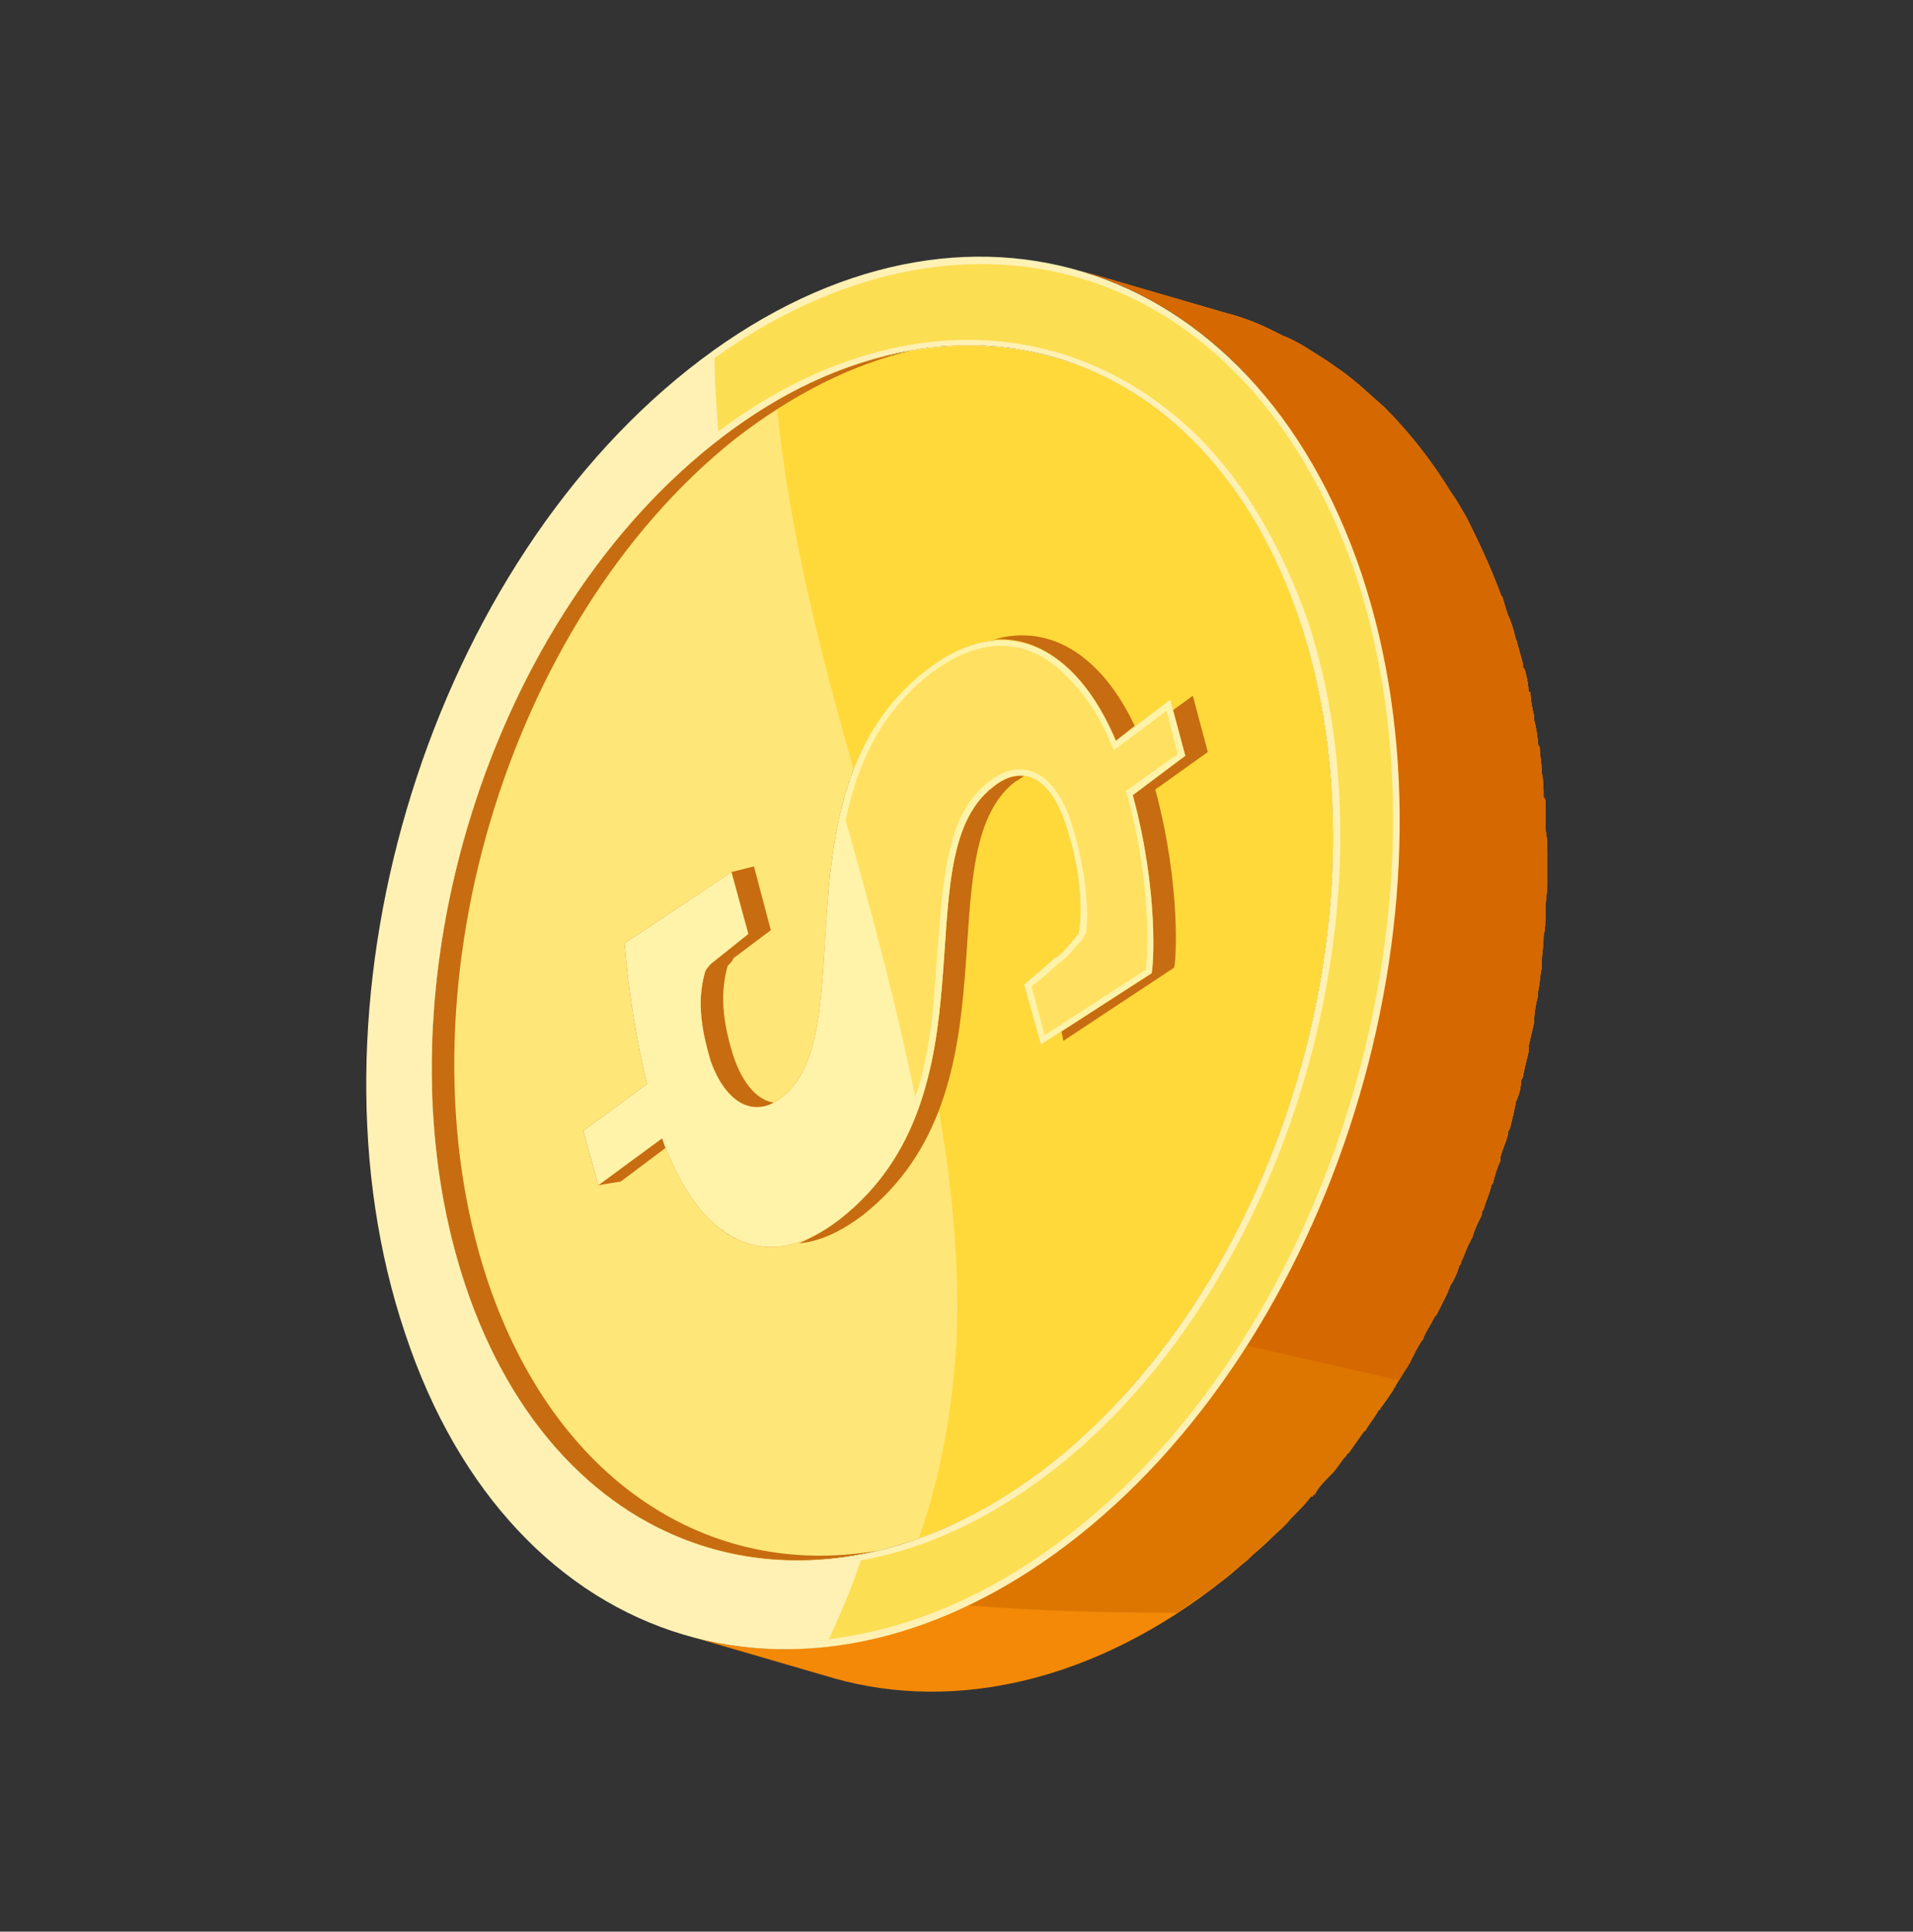 <?xml version="1.0" encoding="UTF-8"?><svg xmlns="http://www.w3.org/2000/svg" xmlns:xlink="http://www.w3.org/1999/xlink" clip-rule="evenodd" stroke-miterlimit="4.00" viewBox="0 0 102 103"><rect x="0" y="0" width="102" height="103" fill="#333333" stroke="none"/><desc>SVG generated by Keynote</desc><defs></defs><g transform="matrix(1.00, 0.00, -0.00, -1.00, 0.0, 103.0)"><g><clipPath id="clip-387"><path d="M 101.0 54.1 L 54.1 101.0 L 1.0 48.0 L 47.9 1.1 Z M 101.0 54.1 "></path></clipPath><g clip-path="url(#clip-387)"><g><clipPath id="clip-388"><path d="M 47.9 1.1 L 1.0 48.0 L 54.1 101.0 L 101.0 54.1 Z M 47.9 1.1 "></path></clipPath><g clip-path="url(#clip-388)"><path d="M 69.3 69.9 C 69.5 69.4 69.6 69.0 69.7 68.6 C 69.8 68.4 69.8 68.3 69.9 68.1 C 69.9 67.8 70.0 67.5 70.1 67.2 C 70.1 67.0 70.2 66.9 70.2 66.7 C 70.3 66.4 70.3 66.1 70.4 65.8 C 70.4 65.7 70.5 65.5 70.5 65.3 C 70.6 65.0 70.6 64.7 70.7 64.4 C 70.7 64.2 70.7 64.1 70.7 63.9 C 70.8 63.5 70.9 63.0 70.9 62.5 C 70.9 62.5 70.9 62.5 70.9 62.4 C 71.0 62.0 71.0 61.6 71.0 61.1 C 71.0 61.0 71.0 60.8 71.0 60.7 C 71.1 60.6 71.1 60.6 71.1 60.6 L 70.2 63.4 L 65.0 64.9 C 64.3 65.6 63.5 66.2 62.6 66.4 L 54.7 68.7 L 54.7 68.7 L 54.7 68.7 L 54.7 68.7 C 54.6 68.7 54.6 68.7 54.5 68.7 C 54.5 68.7 54.4 68.8 54.4 68.8 C 54.4 68.8 54.3 68.8 54.3 68.8 C 54.2 68.8 54.1 68.8 54.0 68.8 C 53.6 68.9 53.3 68.9 53.0 68.8 C 52.7 68.8 52.4 68.8 52.1 68.7 C 52.1 68.7 52.0 68.7 51.9 68.6 C 51.9 68.6 51.8 68.6 51.8 68.6 C 51.8 68.6 51.8 68.6 51.7 68.6 C 51.4 68.5 51.1 68.3 50.7 68.2 C 50.6 68.1 50.4 68.0 50.2 67.9 C 49.9 67.7 49.6 67.5 49.3 67.2 C 49.2 67.1 49.1 67.0 48.9 66.9 C 48.9 66.9 48.8 66.8 48.8 66.8 C 48.7 66.7 48.6 66.6 48.6 66.6 C 48.5 66.5 48.5 66.5 48.4 66.4 C 48.4 66.4 48.3 66.3 48.2 66.2 C 48.2 66.2 48.1 66.1 48.1 66.1 C 48.0 66.0 48.0 66.0 47.9 65.9 C 47.9 65.9 47.9 65.9 47.9 65.8 C 47.8 65.8 47.8 65.8 47.8 65.8 C 47.6 65.6 47.5 65.4 47.3 65.2 C 47.3 65.2 47.3 65.2 47.3 65.2 C 47.2 65.0 47.0 64.8 46.9 64.6 C 46.9 64.6 46.9 64.6 46.9 64.6 C 46.7 64.4 46.6 64.2 46.5 64.0 C 46.5 63.9 46.4 63.9 46.4 63.9 C 46.3 63.7 46.2 63.5 46.1 63.3 L 46.1 63.2 C 46.0 63.0 45.9 62.8 45.8 62.6 C 45.8 62.5 45.7 62.5 45.7 62.5 C 45.6 62.3 45.5 62.0 45.5 61.8 C 45.5 61.8 45.5 61.8 45.5 61.8 C 45.4 61.7 45.4 61.6 45.3 61.4 C 45.3 61.4 45.3 61.4 45.3 61.4 C 45.3 61.4 45.3 61.4 45.3 61.4 C 45.3 61.4 45.3 61.3 45.3 61.2 C 45.2 61.2 45.2 61.1 45.2 61.0 C 45.1 60.8 45.1 60.7 45.0 60.5 C 45.0 60.4 45.0 60.4 45.0 60.3 C 44.9 60.1 44.9 59.9 44.8 59.7 C 44.8 59.7 44.8 59.6 44.8 59.6 C 44.7 59.4 44.7 59.1 44.6 58.9 C 44.6 58.8 44.6 58.8 44.6 58.7 C 44.6 58.5 44.5 58.4 44.5 58.2 C 44.5 58.1 44.5 58.0 44.5 57.9 C 44.4 57.8 44.4 57.6 44.4 57.5 C 44.4 57.4 44.4 57.3 44.4 57.2 C 44.3 57.1 44.3 56.9 44.3 56.8 C 44.3 56.7 44.3 56.6 44.3 56.5 C 44.3 56.3 44.2 56.2 44.2 56.0 C 44.2 55.9 44.2 55.9 44.2 55.8 C 44.2 55.6 44.2 55.3 44.1 55.1 C 44.1 55.1 44.1 55.1 44.1 55.0 L 39.0 56.5 L 33.3 52.7 C 33.5 50.3 33.9 47.6 34.5 45.2 L 31.1 42.7 L 31.9 39.8 L 37.7 38.1 C 37.8 38.1 37.8 38.0 37.9 37.9 C 37.9 37.9 37.9 37.9 37.9 37.9 C 38.1 37.7 38.3 37.5 38.6 37.4 C 38.6 37.4 38.6 37.3 38.6 37.3 C 38.7 37.3 38.8 37.2 38.9 37.2 C 38.9 37.1 38.9 37.1 38.9 37.1 C 39.0 37.1 39.1 37.0 39.2 37.0 C 39.2 37.0 39.3 36.9 39.3 36.9 C 39.4 36.9 39.5 36.8 39.6 36.8 C 39.6 36.8 39.6 36.8 39.6 36.8 C 39.7 36.7 39.8 36.7 39.9 36.7 C 40.0 36.7 40.0 36.6 40.0 36.6 L 40.0 36.6 L 45.7 35.0 L 47.9 34.4 L 47.9 34.4 C 49.3 34.0 50.9 34.4 52.7 35.7 C 52.8 35.8 52.9 35.9 53.1 36.1 C 53.1 36.1 53.2 36.1 53.2 36.2 C 53.3 36.3 53.4 36.3 53.5 36.4 C 53.5 36.5 53.6 36.5 53.6 36.5 C 53.7 36.6 53.8 36.7 53.8 36.8 C 53.9 36.8 53.9 36.9 54.0 36.9 C 54.0 37.0 54.1 37.1 54.2 37.1 C 54.2 37.2 54.2 37.2 54.2 37.2 C 54.3 37.2 54.3 37.2 54.3 37.3 C 54.4 37.4 54.6 37.6 54.7 37.8 C 54.8 37.8 54.8 37.9 54.8 37.9 C 55.0 38.1 55.1 38.3 55.2 38.5 C 55.2 38.5 55.2 38.5 55.2 38.5 C 55.4 38.7 55.5 38.9 55.6 39.1 C 55.7 39.1 55.7 39.2 55.7 39.2 C 55.8 39.4 55.9 39.6 56.0 39.8 C 56.0 39.8 56.1 39.9 56.1 39.9 C 56.2 40.1 56.3 40.3 56.4 40.5 C 56.4 40.5 56.4 40.6 56.4 40.6 C 56.5 40.8 56.6 41.0 56.7 41.3 C 56.7 41.3 56.7 41.3 56.7 41.3 C 56.8 41.5 56.9 41.7 56.9 42.0 L 57.0 42.0 C 57.0 42.2 57.1 42.4 57.2 42.7 C 57.2 42.7 57.2 42.7 57.2 42.8 C 57.2 43.0 57.3 43.2 57.4 43.4 L 57.4 43.5 C 57.4 43.8 57.5 44.0 57.5 44.2 C 57.5 44.2 57.5 44.3 57.5 44.3 C 57.6 44.5 57.6 44.7 57.7 45.0 C 57.7 45.0 57.7 45.0 57.7 45.0 C 57.7 45.2 57.8 45.4 57.8 45.7 L 57.8 45.8 C 57.8 46.0 57.9 46.2 57.9 46.4 L 57.9 46.5 C 57.9 46.5 57.9 46.6 57.9 46.6 L 63.3 45.0 L 69.3 48.9 C 69.3 48.9 69.3 48.9 69.3 49.0 C 69.3 49.0 69.3 49.0 69.3 49.0 C 69.3 49.0 69.3 49.1 69.3 49.1 C 69.3 49.2 69.3 49.2 69.3 49.2 C 69.3 49.3 69.3 49.3 69.3 49.4 C 69.3 49.4 69.3 49.5 69.3 49.5 C 69.3 49.6 69.3 49.6 69.4 49.7 C 69.4 49.8 69.4 49.8 69.4 49.9 C 69.4 49.9 69.4 50.0 69.4 50.1 C 69.4 50.2 69.4 50.2 69.4 50.3 C 69.4 50.4 69.4 50.5 69.4 50.6 C 69.4 50.6 69.4 50.7 69.4 50.8 C 69.4 50.9 69.4 51.0 69.4 51.1 C 69.4 51.2 69.4 51.3 69.3 51.3 C 69.3 51.5 69.3 51.6 69.3 51.7 C 69.3 51.8 69.3 51.9 69.3 52.0 C 69.3 52.1 69.3 52.2 69.3 52.3 C 69.3 52.4 69.3 52.5 69.3 52.6 C 69.3 52.8 69.3 52.9 69.2 53.0 C 69.2 53.1 69.2 53.2 69.2 53.4 C 69.2 53.5 69.2 53.6 69.2 53.8 C 69.2 53.9 69.1 54.0 69.1 54.1 C 69.1 54.3 69.1 54.4 69.1 54.6 C 69.1 54.7 69.0 54.8 69.0 54.9 C 69.0 55.1 69.0 55.2 68.9 55.4 C 68.9 55.5 68.9 55.7 68.9 55.8 C 68.8 55.9 68.8 56.1 68.8 56.3 C 68.8 56.4 68.7 56.5 68.7 56.7 C 68.7 56.8 68.6 57.0 68.6 57.2 C 68.6 57.3 68.5 57.5 68.5 57.6 C 68.5 57.7 68.5 57.7 68.4 57.8 C 68.4 58.0 68.3 58.2 68.3 58.4 C 68.3 58.4 68.3 58.4 68.3 58.4 L 71.1 60.4 C 71.1 60.2 71.1 59.9 71.1 59.7 C 71.1 59.5 71.1 59.3 71.1 59.2 C 71.1 58.9 71.1 58.5 71.1 58.2 C 71.1 58.1 71.1 57.9 71.1 57.7 C 71.1 57.4 71.1 57.0 71.1 56.7 C 71.1 56.5 71.1 56.4 71.1 56.3 C 71.0 55.8 71.0 55.3 71.0 54.8 C 71.0 54.7 71.0 54.7 71.0 54.6 C 70.9 54.2 70.9 53.8 70.8 53.4 C 70.8 53.2 70.8 53.1 70.8 52.9 C 70.7 52.6 70.7 52.2 70.6 51.9 C 70.6 51.7 70.6 51.6 70.6 51.4 C 70.5 51.1 70.5 50.8 70.4 50.4 C 70.4 50.3 70.3 50.1 70.3 49.9 C 70.2 49.6 70.2 49.2 70.1 48.9 C 70.1 48.8 70.0 48.6 70.0 48.5 C 69.9 48.0 69.8 47.5 69.7 47.1 C 69.6 47.0 69.6 46.9 69.6 46.8 C 69.5 46.4 69.4 46.0 69.3 45.6 C 69.2 45.5 69.2 45.3 69.1 45.2 C 69.0 44.9 68.9 44.5 68.8 44.2 C 68.8 44.1 68.7 43.9 68.7 43.7 C 68.6 43.4 68.5 43.1 68.3 42.8 C 68.3 42.6 68.2 42.5 68.2 42.3 C 68.0 42.0 67.9 41.6 67.8 41.3 C 67.7 41.2 67.7 41.1 67.6 41.0 C 67.5 40.5 67.3 40.1 67.1 39.6 C 67.0 39.5 67.0 39.4 66.9 39.3 C 66.8 39.0 66.6 38.6 66.4 38.3 C 66.4 38.1 66.3 38.0 66.2 37.8 C 66.1 37.6 65.9 37.3 65.8 37.0 C 65.7 36.8 65.6 36.7 65.5 36.5 C 65.4 36.2 65.2 36.0 65.1 35.7 C 65.0 35.5 64.9 35.4 64.8 35.2 C 64.6 34.9 64.4 34.6 64.2 34.3 C 64.2 34.2 64.1 34.1 64.1 34.0 C 63.8 33.6 63.6 33.2 63.3 32.8 C 63.2 32.7 63.1 32.6 63.1 32.5 C 62.9 32.2 62.7 31.9 62.5 31.7 C 62.4 31.5 62.3 31.4 62.2 31.3 C 62.0 31.0 61.8 30.8 61.6 30.5 C 61.5 30.4 61.4 30.3 61.3 30.1 C 61.1 29.9 60.9 29.6 60.7 29.4 C 60.6 29.3 60.5 29.2 60.3 29.0 C 60.2 28.8 60.0 28.6 59.8 28.4 C 59.6 28.3 59.5 28.1 59.3 28.0 C 59.1 27.7 58.9 27.5 58.7 27.3 C 58.6 27.2 58.5 27.1 58.3 26.9 C 58.1 26.7 57.8 26.5 57.6 26.3 C 57.5 26.2 57.4 26.1 57.2 26.0 C 56.9 25.6 56.5 25.3 56.1 25.0 C 54.2 23.5 52.3 22.4 50.4 21.5 C 49.6 21.2 48.8 20.9 48.0 20.6 C 46.9 20.3 45.7 20.0 44.6 19.9 C 43.7 19.8 42.8 19.8 42.0 19.8 C 42.0 19.8 42.0 19.8 42.0 19.8 C 41.9 19.8 41.8 19.9 41.8 19.9 C 41.6 20.0 41.5 20.1 41.3 20.2 C 41.3 20.2 41.2 20.3 41.2 20.3 C 41.0 20.4 40.8 20.5 40.7 20.7 C 40.6 20.7 40.6 20.7 40.5 20.7 C 40.4 20.9 40.2 21.0 40.1 21.1 C 40.0 21.1 40.0 21.2 39.9 21.2 C 39.8 21.4 39.6 21.5 39.4 21.6 C 39.4 21.6 39.4 21.7 39.3 21.7 C 39.2 21.9 39.0 22.0 38.8 22.2 C 38.8 22.2 38.7 22.3 38.7 22.3 C 38.5 22.4 38.4 22.6 38.3 22.7 C 38.2 22.8 38.2 22.8 38.1 22.9 C 37.9 23.0 37.8 23.2 37.6 23.4 C 37.6 23.4 37.6 23.4 37.6 23.4 C 37.4 23.6 37.3 23.8 37.1 24.0 C 37.1 24.0 37.0 24.1 37.0 24.2 C 36.8 24.3 36.7 24.5 36.6 24.6 C 36.6 24.7 36.5 24.7 36.5 24.8 C 36.3 25.0 36.2 25.2 36.0 25.4 C 36.0 25.5 36.0 25.5 35.9 25.5 C 35.8 25.7 35.7 25.9 35.6 26.1 C 35.5 26.2 35.5 26.2 35.4 26.3 C 35.3 26.5 35.2 26.6 35.1 26.8 C 35.1 26.9 35.0 26.9 35.0 27.0 C 34.9 27.2 34.7 27.5 34.6 27.7 L 34.5 27.9 C 34.4 28.1 34.3 28.3 34.2 28.5 C 34.2 28.5 34.1 28.6 34.1 28.7 C 34.0 28.9 33.9 29.1 33.8 29.3 C 33.8 29.4 33.7 29.4 33.7 29.5 C 33.6 29.7 33.5 30.0 33.4 30.3 C 33.3 30.3 33.3 30.4 33.3 30.5 C 33.2 30.7 33.1 30.9 33.0 31.1 C 33.0 31.2 33.0 31.3 33.0 31.4 C 32.8 31.6 32.7 31.9 32.6 32.2 C 32.5 32.6 32.4 33.0 32.3 33.4 C 32.3 33.5 32.2 33.6 32.2 33.8 C 32.1 34.0 32.0 34.3 32.0 34.5 C 31.9 34.7 31.9 34.8 31.9 35.0 C 31.8 35.2 31.7 35.5 31.7 35.7 C 31.7 35.9 31.6 36.1 31.6 36.2 C 31.5 36.5 31.5 36.7 31.5 36.9 C 31.4 37.1 31.4 37.3 31.4 37.4 C 31.3 37.7 31.3 37.9 31.3 38.1 C 31.2 38.3 31.2 38.5 31.2 38.7 C 31.2 38.9 31.1 39.1 31.1 39.4 C 31.1 39.5 31.1 39.7 31.0 39.9 C 31.0 40.1 31.0 40.4 31.0 40.6 C 31.0 40.8 31.0 41.0 31.0 41.2 C 30.9 41.4 30.9 41.6 30.9 41.8 C 30.9 42.0 30.9 42.2 30.9 42.4 C 30.9 42.6 30.9 42.9 30.9 43.1 C 30.9 43.3 30.9 43.5 30.9 43.7 C 30.9 43.9 30.9 44.1 30.9 44.3 C 30.9 44.5 30.9 44.7 30.9 44.9 C 30.9 45.2 30.9 45.4 30.9 45.6 C 30.9 45.8 30.9 46.0 30.9 46.2 C 30.9 46.4 31.0 46.6 31.0 46.9 C 31.0 47.1 31.0 47.3 31.0 47.5 C 31.0 47.7 31.1 47.9 31.1 48.1 C 31.1 48.3 31.1 48.5 31.2 48.7 C 31.2 49.0 31.2 49.2 31.2 49.4 C 31.3 49.6 31.3 49.8 31.3 50.0 C 31.3 50.2 31.4 50.5 31.4 50.7 C 31.5 50.9 31.5 51.1 31.5 51.3 C 31.6 51.6 31.6 52.0 31.7 52.4 C 31.7 52.4 31.7 52.5 31.8 52.6 C 31.8 52.9 31.9 53.2 32.0 53.5 C 32.0 53.7 32.0 53.8 32.0 53.9 C 32.1 54.2 32.2 54.5 32.3 54.8 C 32.3 54.9 32.3 55.0 32.3 55.0 C 32.4 55.4 32.5 55.8 32.6 56.2 C 32.7 56.3 32.7 56.4 32.7 56.4 C 32.8 56.7 32.9 57.0 33.0 57.3 C 33.0 57.4 33.0 57.6 33.1 57.7 C 33.2 58.0 33.3 58.3 33.4 58.7 C 33.4 58.7 33.4 58.7 33.5 58.8 C 33.6 59.2 33.7 59.5 33.9 59.9 C 33.9 60.0 33.9 60.1 34.0 60.2 C 34.1 60.5 34.2 60.8 34.3 61.0 C 34.3 61.1 34.4 61.2 34.4 61.3 C 34.6 61.7 34.7 62.0 34.9 62.4 C 34.9 62.4 34.9 62.5 34.9 62.5 C 35.1 62.8 35.2 63.2 35.4 63.5 C 35.4 63.6 35.5 63.7 35.5 63.8 C 35.7 64.1 35.8 64.3 35.9 64.6 C 36.0 64.7 36.0 64.8 36.1 64.8 C 36.2 65.2 36.4 65.5 36.6 65.9 C 36.6 65.9 36.7 66.0 36.7 66.1 C 36.9 66.4 37.0 66.6 37.2 66.9 C 37.2 67.0 37.3 67.1 37.4 67.2 C 37.5 67.5 37.7 67.7 37.9 68.0 C 37.9 68.1 37.9 68.1 38.0 68.2 C 38.2 68.5 38.4 68.8 38.6 69.1 C 38.7 69.2 38.7 69.3 38.8 69.4 C 38.9 69.6 39.1 69.9 39.3 70.1 C 39.3 70.2 39.4 70.3 39.5 70.4 C 39.7 70.7 39.9 71.0 40.1 71.3 C 40.2 71.3 40.2 71.3 40.2 71.3 C 40.4 71.6 40.6 71.9 40.9 72.1 C 40.9 72.2 41.0 72.3 41.1 72.4 C 41.3 72.6 41.4 72.8 41.6 73.1 C 41.7 73.1 41.8 73.2 41.8 73.3 C 42.1 73.6 42.4 73.9 42.7 74.2 C 42.7 74.2 42.8 74.3 42.9 74.4 C 43.1 74.6 43.4 74.9 43.7 75.1 C 43.7 75.2 43.7 75.2 43.8 75.3 C 44.1 75.5 44.4 75.8 44.7 76.1 C 44.7 76.1 44.8 76.2 44.9 76.3 C 45.2 76.5 45.5 76.8 45.8 77.1 C 48.5 79.1 51.2 80.6 53.9 81.4 C 53.9 81.4 53.9 81.5 54.0 81.5 C 54.6 81.7 55.2 81.8 55.8 81.9 C 55.9 82.0 56.1 82.0 56.3 82.0 C 56.4 82.0 56.5 82.1 56.6 82.1 C 56.9 82.1 57.1 82.2 57.4 82.2 C 57.6 82.2 57.8 82.2 58.0 82.2 C 58.2 82.3 58.4 82.3 58.6 82.3 C 58.8 82.3 59.0 82.3 59.3 82.3 C 59.4 82.3 59.5 82.3 59.7 82.3 C 59.8 82.3 59.9 82.3 60.0 82.3 C 64.0 79.9 67.4 75.7 69.3 69.9 M 60.6 59.9 L 54.8 61.6 C 54.6 61.6 54.5 61.6 54.3 61.6 C 54.3 61.7 54.3 61.7 54.3 61.7 C 54.5 61.9 54.6 62.1 54.7 62.3 C 54.7 62.3 54.7 62.3 54.8 62.4 C 54.9 62.6 55.0 62.7 55.2 62.9 C 55.2 62.9 55.2 63.0 55.2 63.0 C 55.4 63.2 55.5 63.3 55.7 63.5 C 55.7 63.6 55.7 63.6 55.8 63.6 C 55.8 63.7 55.9 63.8 55.9 63.8 C 56.0 63.9 56.0 63.9 56.1 64.0 C 56.1 64.0 56.2 64.1 56.3 64.2 C 56.3 64.2 56.4 64.3 56.4 64.3 C 56.5 64.4 56.6 64.5 56.7 64.5 C 56.7 64.6 56.7 64.6 56.8 64.6 C 56.9 64.7 57.0 64.9 57.2 65.0 C 57.5 65.2 57.8 65.4 58.1 65.6 C 58.2 65.7 58.3 65.7 58.3 65.7 C 58.8 65.1 59.2 64.4 59.5 63.5 L 63.0 62.5 L 60.4 60.6 C 60.5 60.4 60.6 60.1 60.6 59.9 M 43.2 40.0 L 43.2 40.0 L 39.7 41.0 L 42.3 42.9 C 42.3 43.1 42.3 43.2 42.3 43.3 L 47.7 41.8 C 47.8 41.7 47.8 41.7 47.8 41.7 C 47.9 41.7 47.9 41.7 48.0 41.7 C 48.0 41.7 48.0 41.7 48.0 41.7 C 47.9 41.6 47.9 41.5 47.8 41.4 C 47.8 41.4 47.8 41.4 47.8 41.4 C 47.7 41.2 47.5 41.0 47.4 40.8 C 47.4 40.8 47.4 40.7 47.4 40.7 C 47.2 40.5 47.1 40.3 46.9 40.1 C 46.9 40.1 46.9 40.1 46.9 40.1 C 46.7 39.9 46.6 39.7 46.4 39.5 C 46.4 39.5 46.3 39.4 46.3 39.4 C 46.2 39.3 46.2 39.2 46.1 39.2 C 46.1 39.1 46.0 39.1 46.0 39.0 C 45.9 39.0 45.8 38.9 45.7 38.8 C 45.7 38.8 45.6 38.7 45.6 38.7 C 45.5 38.6 45.4 38.5 45.3 38.4 C 45.3 38.4 45.3 38.4 45.2 38.3 C 45.1 38.2 44.9 38.1 44.8 38.0 C 44.6 37.8 44.5 37.7 44.3 37.6 C 44.2 37.7 44.2 37.8 44.1 37.9 C 44.1 38.0 44.1 38.0 44.0 38.0 C 43.9 38.3 43.8 38.6 43.6 38.9 C 43.6 39.0 43.6 39.0 43.6 39.0 C 43.4 39.3 43.3 39.7 43.2 40.0 M 50.6 84.5 C 50.3 84.5 49.9 84.5 49.6 84.5 C 49.4 84.4 49.2 84.4 49.0 84.4 C 48.8 84.4 48.6 84.3 48.4 84.3 C 48.3 84.3 48.2 84.2 48.1 84.2 C 44.7 83.6 41.3 82.0 38.0 79.3 C 37.7 79.1 37.3 78.8 37.0 78.5 C 37.0 78.5 36.9 78.4 36.8 78.3 C 36.5 78.1 36.2 77.8 35.9 77.5 C 35.9 77.5 35.8 77.4 35.8 77.4 C 35.5 77.1 35.3 76.9 35.0 76.6 C 34.9 76.5 34.9 76.5 34.8 76.4 C 34.5 76.1 34.2 75.8 34.0 75.5 C 33.9 75.5 33.9 75.5 33.9 75.5 C 33.9 75.4 33.8 75.4 33.8 75.3 C 33.6 75.1 33.4 74.9 33.2 74.7 C 33.1 74.6 33.1 74.5 33.0 74.4 C 32.8 74.1 32.6 73.9 32.3 73.6 C 32.3 73.6 32.3 73.5 32.3 73.5 C 32.1 73.2 31.8 72.9 31.6 72.6 C 31.5 72.5 31.5 72.4 31.4 72.4 C 31.2 72.1 31.1 71.9 30.9 71.6 C 30.9 71.6 30.8 71.5 30.7 71.4 C 30.5 71.1 30.3 70.8 30.1 70.4 C 30.1 70.4 30.1 70.3 30.0 70.3 C 29.8 70.0 29.7 69.7 29.5 69.4 C 29.4 69.3 29.4 69.2 29.3 69.1 C 29.2 68.9 29.0 68.6 28.9 68.3 C 28.8 68.3 28.8 68.2 28.7 68.1 C 28.6 67.8 28.4 67.4 28.2 67.1 C 28.2 67.0 28.1 66.9 28.1 66.9 C 27.9 66.6 27.8 66.3 27.7 66.0 C 27.6 65.9 27.6 65.8 27.5 65.7 C 27.4 65.4 27.2 65.1 27.1 64.8 C 27.1 64.7 27.0 64.7 27.0 64.7 C 26.9 64.3 26.7 63.9 26.6 63.6 C 26.5 63.5 26.5 63.4 26.4 63.3 C 26.3 63.0 26.2 62.7 26.1 62.5 C 26.1 62.4 26.0 62.2 26.0 62.1 C 25.9 61.8 25.7 61.4 25.6 61.0 C 25.6 61.0 25.6 61.0 25.6 60.9 C 25.4 60.6 25.3 60.3 25.2 59.9 C 25.2 59.8 25.2 59.7 25.1 59.6 C 25.0 59.3 24.9 59.0 24.8 58.7 C 24.8 58.6 24.8 58.5 24.8 58.4 C 24.7 58.1 24.6 57.7 24.5 57.3 C 24.4 57.2 24.4 57.1 24.4 57.1 C 24.3 56.8 24.3 56.4 24.2 56.1 C 24.2 56.0 24.1 55.9 24.1 55.8 C 24.0 55.5 24.0 55.1 23.9 54.8 C 23.9 54.8 23.9 54.7 23.9 54.6 C 23.8 54.3 23.7 54.0 23.7 53.7 C 23.7 53.6 23.7 53.6 23.7 53.5 C 23.6 53.3 23.6 53.1 23.6 53.0 C 23.5 52.7 23.5 52.5 23.5 52.3 C 23.4 52.1 23.4 51.9 23.4 51.7 C 23.3 51.5 23.3 51.2 23.3 51.0 C 23.3 50.8 23.3 50.6 23.2 50.4 C 23.2 50.2 23.2 49.9 23.2 49.7 C 23.2 49.5 23.1 49.3 23.1 49.1 C 23.1 48.9 23.1 48.7 23.1 48.5 C 23.1 48.3 23.1 48.1 23.0 47.9 C 23.0 47.6 23.0 47.4 23.0 47.2 C 23.0 47.0 23.0 46.8 23.0 46.6 C 23.0 46.4 23.0 46.2 23.0 45.9 C 23.0 45.7 23.0 45.5 23.0 45.3 C 23.0 45.1 23.0 44.9 23.0 44.7 C 23.0 44.5 23.0 44.3 23.1 44.1 C 23.1 43.9 23.1 43.6 23.1 43.4 C 23.1 43.2 23.1 43.0 23.1 42.8 C 23.1 42.6 23.2 42.4 23.2 42.2 C 23.2 42.0 23.2 41.8 23.2 41.6 C 23.3 41.4 23.3 41.2 23.3 40.9 C 23.4 40.8 23.4 40.6 23.4 40.4 C 23.4 40.2 23.5 39.9 23.5 39.7 C 23.5 39.5 23.6 39.4 23.6 39.2 C 23.6 38.9 23.7 38.7 23.7 38.5 C 23.8 38.3 23.8 38.1 23.8 38.0 C 23.9 37.7 23.9 37.5 24.0 37.3 C 24.0 37.1 24.1 37.0 24.1 36.9 C 24.1 36.8 24.1 36.8 24.1 36.8 C 24.2 36.5 24.3 36.3 24.3 36.0 C 24.4 35.9 24.4 35.8 24.4 35.6 C 24.5 35.2 24.7 34.9 24.8 34.5 C 24.9 34.2 25.0 33.9 25.1 33.6 C 25.1 33.5 25.2 33.5 25.2 33.4 C 25.3 33.2 25.3 33.0 25.4 32.7 C 25.5 32.7 25.5 32.6 25.5 32.5 C 25.6 32.3 25.7 32.0 25.9 31.7 C 25.9 31.7 25.9 31.7 25.9 31.6 C 26.0 31.4 26.1 31.2 26.2 31.0 C 26.3 30.9 26.3 30.8 26.3 30.7 C 26.4 30.5 26.5 30.3 26.6 30.1 C 26.7 30.1 26.7 30.0 26.7 30.0 C 26.9 29.7 27.0 29.5 27.1 29.3 C 27.2 29.2 27.2 29.1 27.2 29.1 C 27.3 28.9 27.5 28.7 27.6 28.5 C 27.6 28.5 27.7 28.4 27.7 28.3 C 27.8 28.2 28.0 28.0 28.1 27.8 C 28.1 27.7 28.1 27.7 28.1 27.7 C 28.3 27.5 28.5 27.3 28.6 27.1 C 28.7 27.0 28.7 26.9 28.7 26.9 C 28.9 26.7 29.0 26.6 29.1 26.4 C 29.1 26.4 29.2 26.3 29.2 26.3 C 29.4 26.1 29.6 25.9 29.7 25.7 L 29.8 25.7 C 29.9 25.5 30.1 25.3 30.3 25.1 C 30.3 25.1 30.4 25.0 30.4 25.0 C 30.5 24.8 30.7 24.7 30.8 24.6 C 30.9 24.5 30.9 24.5 30.9 24.4 C 31.1 24.3 31.3 24.1 31.5 24.0 C 31.5 23.9 31.6 23.9 31.6 23.9 C 31.7 23.7 31.9 23.6 32.0 23.5 C 32.1 23.4 32.2 23.4 32.2 23.4 C 32.4 23.2 32.5 23.1 32.7 23.0 C 32.7 23.0 32.7 23.0 32.8 22.9 L 32.8 22.9 C 33.0 22.8 33.2 22.7 33.3 22.5 C 33.4 22.5 33.4 22.5 33.5 22.5 C 33.6 22.4 33.8 22.3 33.9 22.2 C 34.0 22.1 34.0 22.1 34.1 22.1 C 34.2 22.0 34.4 21.9 34.5 21.8 C 34.6 21.8 34.6 21.8 34.7 21.7 C 34.9 21.7 35.0 21.6 35.2 21.5 C 35.2 21.5 35.2 21.5 35.3 21.4 C 35.5 21.3 35.7 21.2 35.9 21.2 C 35.9 21.1 36.0 21.1 36.0 21.1 C 36.2 21.0 36.3 21.0 36.5 20.9 C 36.5 20.9 36.6 20.9 36.7 20.8 C 36.8 20.8 37.0 20.7 37.1 20.7 C 37.2 20.7 37.2 20.6 37.3 20.6 C 37.5 20.5 37.7 20.5 37.9 20.4 L 37.9 20.4 L 37.9 20.4 L 37.9 20.4 L 42.2 19.2 L 45.8 18.2 L 45.8 18.2 L 45.8 18.2 L 45.8 18.2 L 45.8 18.2 C 47.8 17.6 49.9 17.4 52.0 17.6 C 46.7 15.0 41.4 14.4 36.6 15.8 L 44.5 13.5 C 50.9 11.7 58.4 13.3 65.3 18.8 C 65.7 19.1 66.1 19.5 66.5 19.8 C 66.5 19.8 66.5 19.8 66.6 19.9 C 66.9 20.2 67.3 20.5 67.7 20.9 C 67.7 20.9 67.7 20.9 67.8 21.0 C 68.1 21.3 68.5 21.6 68.8 22.0 C 68.8 22.0 68.9 22.1 68.9 22.1 C 69.3 22.5 69.6 22.8 69.9 23.2 C 69.9 23.2 70.0 23.2 70.0 23.2 C 70.0 23.3 70.0 23.3 70.1 23.3 C 70.3 23.7 70.6 24.0 70.9 24.3 C 70.9 24.3 71.0 24.4 71.0 24.4 C 71.3 24.7 71.5 25.1 71.8 25.4 C 71.8 25.4 71.8 25.5 71.9 25.5 C 72.1 25.8 72.4 26.2 72.6 26.5 C 72.7 26.6 72.7 26.7 72.8 26.7 C 73.0 27.1 73.3 27.4 73.5 27.8 C 73.6 27.8 73.6 27.9 73.6 27.9 C 73.9 28.3 74.1 28.6 74.3 28.9 C 74.3 29.0 74.4 29.0 74.4 29.1 C 74.6 29.4 74.8 29.8 75.1 30.2 C 75.1 30.3 75.2 30.3 75.2 30.4 C 75.4 30.8 75.6 31.2 75.8 31.5 C 75.9 31.6 75.9 31.6 75.9 31.7 C 76.1 32.1 76.3 32.4 76.5 32.8 C 76.5 32.8 76.6 32.9 76.6 32.9 C 76.8 33.3 77.0 33.7 77.2 34.1 C 77.2 34.2 77.3 34.3 77.3 34.4 C 77.5 34.7 77.7 35.1 77.8 35.5 C 77.9 35.6 77.9 35.6 77.9 35.7 C 78.1 36.1 78.2 36.5 78.4 36.8 C 78.4 36.9 78.5 37.0 78.5 37.0 C 78.6 37.4 78.8 37.8 79.0 38.2 C 79.0 38.3 79.0 38.4 79.1 38.5 C 79.2 38.9 79.4 39.3 79.5 39.7 C 79.5 39.8 79.5 39.8 79.6 39.9 C 79.7 40.3 79.8 40.7 80.0 41.1 C 80.0 41.1 80.0 41.2 80.0 41.3 C 80.1 41.7 80.3 42.1 80.4 42.5 C 80.4 42.6 80.4 42.7 80.5 42.8 C 80.6 43.2 80.7 43.6 80.8 44.1 C 80.8 44.1 80.8 44.2 80.8 44.2 C 81.0 44.6 81.1 45.0 81.1 45.4 C 81.2 45.5 81.2 45.6 81.2 45.6 C 81.3 46.1 81.4 46.5 81.5 46.9 C 81.5 47.0 81.5 47.1 81.5 47.2 C 81.6 47.6 81.7 48.1 81.8 48.5 C 81.8 48.5 81.8 48.6 81.8 48.6 C 81.8 49.0 81.9 49.5 82.0 49.9 L 82.0 50.1 C 82.1 50.5 82.1 50.9 82.2 51.4 C 82.2 51.5 82.2 51.6 82.2 51.6 C 82.2 52.1 82.3 52.5 82.3 53.0 C 82.3 53.0 82.3 53.0 82.3 53.1 C 82.4 53.5 82.4 53.9 82.4 54.3 C 82.4 54.4 82.4 54.5 82.4 54.5 C 82.4 55.0 82.5 55.4 82.5 55.8 C 82.5 55.9 82.5 56.0 82.5 56.1 C 82.5 56.5 82.5 57.0 82.5 57.4 C 82.5 57.4 82.5 57.5 82.5 57.5 C 82.5 57.9 82.5 58.3 82.4 58.8 C 82.4 58.8 82.4 58.9 82.4 59.0 C 82.4 59.4 82.4 59.8 82.4 60.2 C 82.4 60.3 82.4 60.4 82.3 60.5 C 82.3 60.9 82.3 61.4 82.2 61.8 C 82.2 61.8 82.2 61.8 82.2 61.9 C 82.2 62.3 82.1 62.7 82.1 63.1 C 82.1 63.2 82.0 63.3 82.0 63.3 C 82.0 63.7 81.9 64.2 81.8 64.6 C 81.8 64.6 81.8 64.7 81.8 64.8 C 81.7 65.2 81.6 65.7 81.6 66.1 C 81.5 66.1 81.5 66.1 81.5 66.1 C 81.5 66.5 81.4 66.9 81.3 67.3 C 81.2 67.4 81.2 67.4 81.2 67.5 C 81.2 67.5 81.2 67.5 81.2 67.6 C 81.1 68.0 81.0 68.3 80.9 68.7 C 80.9 68.8 80.8 68.9 80.8 69.0 C 80.7 69.4 80.6 69.8 80.4 70.2 C 79.8 72.1 79.0 73.8 78.2 75.4 C 77.9 75.9 77.7 76.3 77.4 76.7 C 76.3 78.5 75.1 80.0 73.8 81.3 C 73.1 81.9 72.5 82.5 71.7 83.1 C 71.4 83.3 71.0 83.6 70.7 83.8 C 69.9 84.3 69.2 84.8 68.4 85.1 C 68.2 85.2 68.0 85.3 67.8 85.4 C 67.0 85.8 66.2 86.1 65.4 86.3 L 57.5 88.6 C 62.3 87.2 66.6 83.9 69.6 78.8 C 69.6 78.9 69.6 78.9 69.6 78.9 C 69.1 79.2 68.7 79.5 68.2 79.8 C 67.9 80.0 67.5 80.2 67.2 80.4 C 66.8 80.6 66.5 80.8 66.2 80.9 C 66.0 81.0 65.8 81.1 65.6 81.1 C 65.1 81.3 64.6 81.5 64.0 81.7 L 60.5 82.7 L 56.2 83.9 C 56.0 84.0 55.7 84.0 55.5 84.1 C 55.4 84.1 55.3 84.2 55.1 84.2 C 54.8 84.3 54.5 84.3 54.2 84.4 C 54.1 84.4 54.1 84.4 54.0 84.4 C 53.8 84.4 53.6 84.4 53.4 84.5 C 53.3 84.5 53.1 84.5 52.9 84.5 C 52.8 84.5 52.7 84.5 52.6 84.5 C 52.3 84.6 52.1 84.6 51.8 84.6 C 51.7 84.6 51.6 84.6 51.5 84.6 C 51.3 84.6 51.0 84.6 50.7 84.6 C 50.7 84.6 50.6 84.5 50.6 84.5 " fill="#F38907"></path><path d="M 45.8 18.2 L 45.8 18.2 L 45.8 18.2 Z M 45.8 18.2 " fill="#DC7601"></path><path d="M 45.7 38.8 C 45.7 38.8 45.6 38.7 45.6 38.7 C 45.5 38.6 45.4 38.5 45.3 38.4 C 45.3 38.4 45.3 38.4 45.2 38.3 C 45.1 38.2 44.9 38.1 44.8 38.0 C 44.6 37.8 44.5 37.7 44.3 37.6 C 44.2 37.7 44.2 37.8 44.1 37.9 C 44.1 38.0 44.1 38.0 44.0 38.0 C 43.9 38.3 43.8 38.6 43.6 38.9 C 43.6 39.0 43.6 39.0 43.6 39.0 C 43.4 39.3 43.3 39.7 43.2 40.0 L 39.7 41.0 L 42.3 42.9 C 42.3 43.1 42.3 43.2 42.3 43.3 L 47.7 41.8 C 47.8 41.7 47.8 41.7 47.8 41.7 C 47.9 41.7 47.9 41.7 48.0 41.7 C 48.0 41.7 48.0 41.7 48.0 41.7 C 47.9 41.6 47.9 41.5 47.8 41.4 C 47.8 41.4 47.8 41.4 47.8 41.4 C 47.7 41.2 47.5 41.0 47.4 40.8 C 47.4 40.8 47.4 40.8 47.4 40.7 C 47.2 40.5 47.1 40.3 46.9 40.2 C 46.9 40.1 46.9 40.1 46.9 40.1 C 46.7 39.9 46.6 39.7 46.4 39.5 C 46.4 39.5 46.3 39.4 46.3 39.4 C 46.2 39.3 46.2 39.2 46.1 39.2 C 46.1 39.1 46.0 39.1 46.0 39.0 C 45.9 39.0 45.8 38.9 45.7 38.8 M 54.3 61.6 C 54.3 61.7 54.3 61.7 54.3 61.7 C 54.5 61.9 54.6 62.1 54.7 62.3 C 54.7 62.3 54.7 62.3 54.8 62.4 C 54.9 62.6 55.0 62.7 55.2 62.9 C 55.2 62.9 55.2 63.0 55.2 63.0 C 55.4 63.2 55.5 63.3 55.7 63.5 C 55.7 63.6 55.7 63.6 55.8 63.6 C 55.8 63.7 55.9 63.8 55.9 63.8 C 56.0 63.9 56.0 63.9 56.1 64.0 C 56.1 64.0 56.2 64.1 56.3 64.2 C 56.3 64.2 56.4 64.3 56.4 64.3 C 56.5 64.4 56.6 64.5 56.7 64.5 C 56.7 64.6 56.7 64.6 56.8 64.6 C 56.9 64.7 57.0 64.9 57.2 65.0 C 57.5 65.2 57.8 65.4 58.1 65.6 C 58.2 65.7 58.3 65.7 58.3 65.7 C 58.8 65.1 59.2 64.4 59.5 63.5 L 63.0 62.5 L 60.4 60.6 C 60.5 60.4 60.6 60.1 60.6 59.9 L 54.8 61.6 C 54.6 61.6 54.5 61.6 54.3 61.6 M 69.4 79.2 C 69.5 79.1 69.6 79.0 69.6 78.8 C 69.6 78.8 69.6 78.9 69.6 78.9 C 69.1 79.2 68.7 79.5 68.2 79.8 C 67.9 80.0 67.5 80.2 67.2 80.4 C 66.8 80.6 66.5 80.8 66.2 80.9 C 66.0 81.0 65.8 81.1 65.6 81.1 C 65.1 81.3 64.6 81.5 64.0 81.7 L 60.5 82.7 L 56.2 83.9 C 56.0 84.0 55.7 84.0 55.5 84.1 C 55.4 84.1 55.3 84.2 55.1 84.2 C 54.8 84.3 54.5 84.3 54.2 84.4 C 54.1 84.4 54.1 84.4 54.0 84.4 C 53.8 84.4 53.6 84.4 53.4 84.5 C 53.3 84.5 53.1 84.5 52.9 84.5 C 52.8 84.5 52.7 84.5 52.6 84.5 C 52.3 84.6 52.1 84.6 51.8 84.6 C 51.7 84.6 51.6 84.6 51.5 84.6 C 51.3 84.6 51.0 84.6 50.7 84.6 C 50.7 84.6 50.6 84.5 50.6 84.5 C 50.3 84.5 49.9 84.5 49.6 84.5 C 49.4 84.4 49.2 84.4 49.0 84.4 C 48.8 84.4 48.6 84.3 48.4 84.3 C 48.3 84.3 48.2 84.2 48.1 84.2 C 44.7 83.6 41.3 82.0 38.0 79.3 C 38.0 79.3 37.9 79.3 37.9 79.3 L 37.5 67.4 C 37.6 67.6 37.8 67.8 37.9 68.0 C 37.9 68.1 37.9 68.1 38.0 68.2 C 38.2 68.5 38.4 68.8 38.6 69.1 C 38.7 69.2 38.7 69.3 38.8 69.4 C 38.9 69.6 39.1 69.9 39.3 70.1 C 39.3 70.2 39.4 70.3 39.5 70.4 C 39.7 70.7 39.9 71.0 40.1 71.3 C 40.2 71.3 40.2 71.3 40.2 71.3 C 40.4 71.6 40.6 71.9 40.9 72.1 C 40.9 72.2 41.0 72.3 41.1 72.4 C 41.3 72.6 41.4 72.8 41.6 73.1 C 41.7 73.1 41.8 73.2 41.8 73.3 C 42.1 73.6 42.4 73.9 42.7 74.2 C 42.7 74.2 42.8 74.3 42.9 74.4 C 43.1 74.6 43.4 74.9 43.7 75.1 C 43.7 75.2 43.7 75.2 43.8 75.3 C 44.1 75.5 44.4 75.8 44.7 76.1 C 44.7 76.1 44.8 76.2 44.9 76.3 C 45.2 76.5 45.5 76.8 45.8 77.1 C 48.5 79.1 51.2 80.6 53.9 81.4 C 53.9 81.4 53.9 81.5 54.0 81.5 C 54.6 81.7 55.2 81.8 55.8 81.9 C 55.9 82.0 56.1 82.0 56.3 82.0 C 56.4 82.0 56.5 82.1 56.6 82.1 C 56.9 82.1 57.1 82.2 57.4 82.2 C 57.6 82.2 57.8 82.2 58.0 82.2 C 58.2 82.3 58.4 82.3 58.6 82.3 C 58.8 82.3 59.0 82.3 59.3 82.3 C 59.4 82.3 59.5 82.3 59.7 82.3 C 59.8 82.3 59.9 82.3 60.0 82.3 C 64.0 79.9 67.4 75.7 69.3 69.9 C 69.5 69.4 69.6 69.0 69.7 68.6 C 69.8 68.4 69.8 68.3 69.9 68.1 C 69.9 67.8 70.0 67.5 70.1 67.2 C 70.1 67.0 70.2 66.9 70.2 66.7 C 70.3 66.4 70.3 66.1 70.4 65.8 C 70.4 65.7 70.5 65.5 70.5 65.3 C 70.6 65.0 70.6 64.7 70.7 64.4 C 70.7 64.2 70.7 64.1 70.7 63.9 C 70.8 63.5 70.9 63.0 70.9 62.5 C 70.9 62.5 70.9 62.5 70.9 62.4 C 71.0 62.0 71.0 61.6 71.0 61.1 C 71.0 61.0 71.0 60.8 71.0 60.7 C 71.1 60.6 71.1 60.6 71.1 60.6 L 70.2 63.4 L 65.0 64.9 C 64.3 65.6 63.5 66.2 62.6 66.4 L 54.7 68.7 L 54.7 68.7 L 54.7 68.7 L 54.7 68.7 C 54.6 68.7 54.6 68.7 54.5 68.7 C 54.5 68.7 54.4 68.8 54.4 68.8 C 54.4 68.8 54.3 68.8 54.3 68.8 C 54.2 68.8 54.1 68.8 54.0 68.8 C 53.6 68.9 53.3 68.9 53.0 68.8 C 52.7 68.8 52.4 68.8 52.1 68.7 C 52.1 68.7 52.0 68.7 51.9 68.6 C 51.9 68.6 51.8 68.6 51.8 68.6 C 51.8 68.6 51.8 68.6 51.7 68.6 C 51.4 68.5 51.1 68.3 50.7 68.2 C 50.6 68.1 50.4 68.0 50.2 67.9 C 49.9 67.7 49.6 67.5 49.3 67.2 C 49.2 67.1 49.1 67.0 48.9 66.9 C 48.9 66.9 48.8 66.8 48.8 66.8 C 48.7 66.7 48.6 66.6 48.6 66.6 C 48.5 66.5 48.5 66.5 48.4 66.4 C 48.4 66.4 48.3 66.3 48.2 66.2 C 48.2 66.2 48.1 66.1 48.1 66.1 C 48.0 66.0 48.0 66.0 47.9 65.9 C 47.9 65.9 47.9 65.9 47.9 65.8 C 47.8 65.8 47.8 65.8 47.8 65.8 C 47.6 65.6 47.5 65.4 47.3 65.2 C 47.3 65.2 47.3 65.2 47.3 65.2 C 47.2 65.0 47.0 64.8 46.9 64.6 C 46.9 64.6 46.9 64.6 46.9 64.6 C 46.7 64.4 46.6 64.2 46.5 64.0 C 46.5 63.9 46.4 63.9 46.4 63.9 C 46.3 63.7 46.2 63.5 46.1 63.3 L 46.1 63.2 C 46.0 63.0 45.9 62.8 45.8 62.6 C 45.8 62.5 45.7 62.5 45.7 62.5 C 45.6 62.3 45.5 62.0 45.5 61.8 C 45.5 61.8 45.5 61.8 45.5 61.8 C 45.4 61.7 45.4 61.6 45.3 61.4 C 45.3 61.4 45.3 61.4 45.3 61.4 C 45.3 61.4 45.3 61.4 45.3 61.4 C 45.3 61.4 45.3 61.3 45.3 61.2 C 45.2 61.2 45.2 61.1 45.2 61.0 C 45.1 60.8 45.1 60.7 45.0 60.5 C 45.0 60.4 45.0 60.4 45.0 60.3 C 44.9 60.1 44.9 59.9 44.8 59.7 C 44.8 59.7 44.8 59.6 44.8 59.6 C 44.7 59.4 44.7 59.1 44.6 58.9 C 44.6 58.8 44.6 58.8 44.6 58.7 C 44.6 58.5 44.5 58.4 44.5 58.2 C 44.5 58.1 44.5 58.0 44.5 57.9 C 44.4 57.8 44.4 57.6 44.4 57.5 C 44.4 57.4 44.4 57.3 44.4 57.2 C 44.3 57.1 44.3 56.9 44.3 56.8 C 44.3 56.7 44.3 56.6 44.3 56.5 C 44.3 56.3 44.2 56.2 44.2 56.0 C 44.2 55.9 44.2 55.9 44.2 55.8 C 44.2 55.6 44.2 55.3 44.1 55.1 C 44.1 55.1 44.1 55.1 44.1 55.0 L 39.0 56.5 L 37.1 55.3 L 36.5 38.5 L 37.7 38.1 C 37.8 38.1 37.8 38.0 37.9 37.9 C 37.9 37.9 37.9 37.9 37.9 37.9 C 38.1 37.7 38.3 37.5 38.6 37.4 C 38.6 37.4 38.6 37.3 38.6 37.3 C 38.7 37.3 38.8 37.2 38.9 37.2 C 38.9 37.1 38.9 37.1 38.9 37.1 C 39.0 37.1 39.1 37.0 39.2 37.0 C 39.2 37.0 39.3 36.9 39.3 36.9 C 39.4 36.9 39.5 36.8 39.6 36.8 C 39.6 36.8 39.6 36.8 39.6 36.8 C 39.7 36.7 39.8 36.7 39.9 36.7 C 40.0 36.7 40.0 36.6 40.0 36.6 L 40.0 36.6 L 45.7 35.0 L 47.9 34.4 L 47.9 34.4 C 49.3 34.0 50.9 34.4 52.7 35.7 C 52.8 35.8 52.9 35.9 53.1 36.1 C 53.1 36.1 53.2 36.1 53.2 36.2 C 53.3 36.3 53.4 36.3 53.5 36.4 C 53.5 36.5 53.6 36.5 53.6 36.5 C 53.7 36.6 53.8 36.7 53.8 36.8 C 53.9 36.8 53.9 36.9 54.0 36.9 C 54.0 37.0 54.1 37.1 54.2 37.1 C 54.2 37.2 54.2 37.2 54.2 37.2 C 54.3 37.2 54.3 37.2 54.3 37.3 C 54.4 37.4 54.6 37.6 54.7 37.8 C 54.8 37.8 54.8 37.9 54.8 37.9 C 55.0 38.1 55.1 38.3 55.2 38.5 C 55.2 38.5 55.2 38.5 55.2 38.5 C 55.4 38.7 55.5 38.9 55.6 39.1 C 55.7 39.1 55.7 39.2 55.7 39.2 C 55.8 39.4 55.9 39.6 56.0 39.8 C 56.0 39.8 56.1 39.9 56.1 39.9 C 56.2 40.1 56.3 40.3 56.4 40.5 C 56.4 40.5 56.4 40.6 56.4 40.6 C 56.5 40.8 56.6 41.0 56.7 41.3 C 56.7 41.3 56.7 41.3 56.7 41.3 C 56.8 41.5 56.9 41.7 56.9 42.0 L 57.0 42.0 C 57.0 42.2 57.1 42.5 57.2 42.7 C 57.2 42.7 57.2 42.7 57.2 42.8 C 57.2 43.0 57.3 43.2 57.4 43.4 L 57.4 43.5 C 57.4 43.8 57.5 44.0 57.5 44.2 C 57.5 44.2 57.5 44.3 57.5 44.3 C 57.6 44.5 57.6 44.7 57.7 45.0 C 57.7 45.0 57.7 45.0 57.7 45.0 C 57.7 45.2 57.8 45.4 57.8 45.7 L 57.8 45.8 C 57.8 46.0 57.9 46.2 57.9 46.4 L 57.9 46.5 C 57.9 46.5 57.9 46.6 57.9 46.6 L 63.3 45.0 L 69.3 48.9 C 69.3 48.9 69.3 48.9 69.3 49.0 C 69.3 49.0 69.3 49.0 69.3 49.0 C 69.3 49.0 69.3 49.1 69.3 49.1 C 69.3 49.2 69.3 49.2 69.3 49.2 C 69.3 49.3 69.3 49.3 69.3 49.4 C 69.3 49.4 69.3 49.5 69.3 49.5 C 69.3 49.6 69.3 49.6 69.4 49.7 C 69.4 49.8 69.4 49.8 69.4 49.9 C 69.4 49.9 69.4 50.0 69.4 50.1 C 69.4 50.2 69.4 50.2 69.4 50.3 C 69.4 50.4 69.4 50.5 69.4 50.6 C 69.4 50.6 69.4 50.7 69.4 50.8 C 69.4 50.9 69.4 51.0 69.4 51.1 C 69.4 51.2 69.4 51.3 69.3 51.3 C 69.3 51.5 69.3 51.6 69.3 51.7 C 69.3 51.8 69.3 51.9 69.3 52.0 C 69.3 52.1 69.3 52.2 69.3 52.3 C 69.3 52.4 69.3 52.5 69.3 52.6 C 69.3 52.8 69.3 52.9 69.2 53.0 C 69.2 53.1 69.2 53.2 69.2 53.4 C 69.2 53.5 69.2 53.6 69.2 53.8 C 69.2 53.9 69.1 54.0 69.1 54.1 C 69.1 54.3 69.1 54.4 69.1 54.6 C 69.1 54.7 69.0 54.8 69.0 54.9 C 69.0 55.1 69.0 55.2 68.9 55.4 C 68.9 55.5 68.9 55.7 68.9 55.8 C 68.8 55.9 68.8 56.1 68.8 56.3 C 68.8 56.4 68.7 56.5 68.7 56.7 C 68.7 56.8 68.6 57.0 68.6 57.2 C 68.6 57.3 68.5 57.5 68.5 57.6 C 68.5 57.7 68.5 57.7 68.4 57.8 C 68.4 58.0 68.3 58.2 68.3 58.4 C 68.3 58.4 68.3 58.4 68.3 58.4 L 71.1 60.4 C 71.1 60.2 71.1 59.9 71.1 59.7 C 71.1 59.5 71.1 59.3 71.1 59.2 C 71.1 58.9 71.1 58.5 71.1 58.2 C 71.1 58.1 71.1 57.9 71.1 57.7 C 71.1 57.4 71.1 57.0 71.1 56.7 C 71.1 56.5 71.1 56.4 71.1 56.3 C 71.0 55.8 71.0 55.3 71.0 54.8 C 71.0 54.7 71.0 54.7 71.0 54.6 C 70.9 54.2 70.9 53.8 70.8 53.4 C 70.8 53.2 70.8 53.0 70.8 52.9 C 70.7 52.6 70.7 52.2 70.6 51.9 C 70.6 51.7 70.6 51.6 70.6 51.4 C 70.5 51.1 70.5 50.8 70.4 50.4 C 70.4 50.3 70.3 50.1 70.3 49.9 C 70.2 49.6 70.2 49.2 70.1 48.9 C 70.1 48.7 70.0 48.6 70.0 48.5 C 69.9 48.0 69.8 47.5 69.7 47.1 C 69.6 47.0 69.6 46.9 69.6 46.8 C 69.5 46.4 69.4 46.0 69.3 45.6 C 69.2 45.5 69.2 45.3 69.1 45.2 C 69.0 44.9 68.9 44.5 68.8 44.2 C 68.8 44.1 68.7 43.9 68.7 43.7 C 68.6 43.4 68.5 43.1 68.3 42.8 C 68.3 42.6 68.2 42.5 68.2 42.3 C 68.0 42.0 67.9 41.6 67.8 41.3 C 67.7 41.2 67.7 41.1 67.6 41.0 C 67.5 40.5 67.3 40.1 67.1 39.6 C 67.0 39.5 67.0 39.4 66.9 39.3 C 66.8 39.0 66.6 38.6 66.4 38.3 C 66.4 38.1 66.3 38.0 66.2 37.8 C 66.1 37.6 65.9 37.3 65.8 37.0 C 65.7 36.8 65.6 36.7 65.5 36.5 C 65.4 36.2 65.2 36.0 65.1 35.7 C 65.0 35.5 64.9 35.4 64.8 35.2 C 64.6 34.9 64.4 34.6 64.2 34.3 C 64.2 34.2 64.1 34.1 64.1 34.0 C 63.8 33.6 63.6 33.2 63.3 32.8 C 63.2 32.7 63.1 32.6 63.1 32.5 C 62.9 32.2 62.7 31.9 62.5 31.7 C 62.4 31.5 62.3 31.4 62.2 31.3 C 62.0 31.0 61.8 30.8 61.6 30.5 C 61.5 30.4 61.4 30.3 61.3 30.1 C 61.1 29.9 60.9 29.6 60.7 29.4 C 60.6 29.3 60.5 29.2 60.3 29.0 C 60.2 28.8 60.0 28.6 59.8 28.4 C 59.6 28.3 59.5 28.1 59.3 28.0 C 59.1 27.7 58.9 27.5 58.7 27.3 C 58.6 27.2 58.5 27.1 58.3 26.9 C 58.1 26.7 57.8 26.5 57.6 26.3 C 57.5 26.2 57.4 26.1 57.2 26.0 C 56.9 25.6 56.5 25.3 56.1 25.0 C 54.2 23.5 52.3 22.4 50.4 21.5 C 49.6 21.2 48.8 20.9 48.0 20.6 C 46.9 20.3 45.7 20.0 44.6 19.9 C 43.7 19.8 42.8 19.8 42.0 19.8 C 42.0 19.8 42.0 19.8 42.0 19.8 C 41.9 19.8 41.8 19.9 41.8 19.9 C 41.6 20.0 41.5 20.1 41.3 20.2 C 41.3 20.2 41.2 20.3 41.2 20.3 C 41.0 20.4 40.8 20.5 40.7 20.7 C 40.6 20.7 40.6 20.7 40.5 20.7 C 40.4 20.9 40.2 21.0 40.1 21.1 C 40.0 21.1 40.0 21.2 39.9 21.2 C 39.8 21.4 39.6 21.5 39.4 21.6 C 39.4 21.6 39.4 21.7 39.3 21.7 C 39.2 21.9 39.0 22.0 38.8 22.2 C 38.8 22.2 38.7 22.3 38.7 22.3 C 38.5 22.4 38.4 22.6 38.3 22.7 C 38.2 22.8 38.2 22.8 38.1 22.9 C 37.9 23.0 37.8 23.2 37.6 23.4 C 37.6 23.4 37.6 23.4 37.6 23.4 C 37.4 23.6 37.3 23.8 37.1 24.0 C 37.1 24.0 37.0 24.1 37.0 24.2 C 36.8 24.3 36.7 24.5 36.6 24.6 C 36.6 24.7 36.5 24.7 36.5 24.8 C 36.3 25.0 36.2 25.2 36.0 25.4 C 36.0 25.4 36.0 25.4 36.0 25.4 L 35.8 21.2 C 35.9 21.2 35.9 21.2 35.9 21.2 C 35.9 21.1 36.0 21.1 36.0 21.1 C 36.2 21.0 36.3 21.0 36.5 20.9 C 36.6 20.9 36.6 20.9 36.7 20.8 C 36.8 20.8 37.0 20.7 37.1 20.7 C 37.2 20.7 37.2 20.6 37.3 20.6 C 37.5 20.5 37.7 20.5 37.9 20.4 L 37.9 20.4 L 37.9 20.4 L 37.9 20.4 L 42.2 19.2 L 45.8 18.2 L 45.8 18.2 C 46.5 17.9 47.3 17.8 48.1 17.7 C 48.4 17.6 48.8 17.6 49.2 17.6 C 50.1 17.5 51.1 17.5 52.0 17.6 C 51.9 17.5 51.7 17.4 51.5 17.4 C 55.3 17.1 59.1 17.0 62.8 17.0 C 63.6 17.6 64.5 18.2 65.3 18.8 C 65.7 19.1 66.1 19.5 66.5 19.8 C 66.5 19.8 66.5 19.8 66.6 19.9 C 66.9 20.2 67.3 20.5 67.7 20.9 C 67.7 20.9 67.7 20.9 67.8 21.0 C 68.1 21.3 68.5 21.6 68.8 22.0 C 68.8 22.0 68.9 22.1 68.9 22.1 C 69.3 22.5 69.6 22.8 69.9 23.2 C 69.9 23.2 70.0 23.2 70.0 23.2 C 70.0 23.3 70.0 23.3 70.1 23.3 C 70.3 23.7 70.6 24.0 70.9 24.3 C 70.9 24.3 71.0 24.4 71.0 24.4 C 71.3 24.7 71.5 25.1 71.8 25.4 C 71.8 25.4 71.8 25.5 71.9 25.5 C 72.1 25.8 72.4 26.2 72.6 26.5 C 72.7 26.6 72.7 26.7 72.8 26.7 C 73.0 27.1 73.3 27.4 73.5 27.8 C 73.6 27.8 73.6 27.9 73.6 27.9 C 73.9 28.3 74.1 28.6 74.3 28.9 C 74.3 29.0 74.4 29.0 74.4 29.1 C 74.6 29.4 74.8 29.8 75.1 30.2 C 75.1 30.3 75.2 30.3 75.2 30.4 C 75.4 30.8 75.6 31.2 75.8 31.5 C 75.9 31.6 75.9 31.6 75.9 31.7 C 76.1 32.1 76.3 32.4 76.5 32.8 C 76.5 32.8 76.6 32.9 76.6 32.9 C 76.8 33.3 77.0 33.7 77.2 34.1 C 77.2 34.2 77.3 34.3 77.3 34.4 C 77.5 34.7 77.7 35.1 77.8 35.5 C 77.9 35.6 77.9 35.6 77.9 35.7 C 78.1 36.1 78.2 36.5 78.4 36.8 C 78.4 36.9 78.5 37.0 78.5 37.0 C 78.6 37.4 78.8 37.8 79.0 38.2 C 79.0 38.3 79.0 38.4 79.1 38.5 C 79.2 38.9 79.4 39.3 79.5 39.7 C 79.5 39.8 79.5 39.8 79.6 39.9 C 79.7 40.3 79.8 40.7 80.0 41.1 C 80.0 41.1 80.0 41.2 80.0 41.3 C 80.1 41.7 80.3 42.1 80.4 42.5 C 80.4 42.6 80.4 42.7 80.5 42.8 C 80.6 43.2 80.7 43.6 80.8 44.1 C 80.8 44.1 80.8 44.2 80.8 44.2 C 81.0 44.6 81.1 45.0 81.1 45.4 C 81.2 45.5 81.2 45.6 81.2 45.6 C 81.3 46.1 81.4 46.5 81.5 46.9 C 81.5 47.0 81.5 47.1 81.5 47.2 C 81.6 47.6 81.7 48.1 81.8 48.5 C 81.8 48.5 81.8 48.6 81.8 48.6 C 81.8 49.0 81.9 49.5 82.0 49.9 L 82.0 50.1 C 82.1 50.5 82.1 50.9 82.2 51.4 C 82.2 51.5 82.2 51.6 82.2 51.6 C 82.2 52.1 82.3 52.5 82.3 53.0 C 82.3 53.0 82.3 53.0 82.3 53.1 C 82.4 53.5 82.4 53.9 82.4 54.3 C 82.4 54.4 82.4 54.5 82.4 54.5 C 82.4 55.0 82.5 55.4 82.5 55.8 C 82.5 55.9 82.5 56.0 82.5 56.1 C 82.5 56.5 82.5 57.0 82.5 57.4 C 82.5 57.4 82.5 57.5 82.5 57.5 C 82.5 57.9 82.5 58.3 82.4 58.7 C 82.4 58.8 82.4 58.9 82.4 59.0 C 82.4 59.4 82.4 59.8 82.4 60.2 C 82.4 60.3 82.4 60.4 82.3 60.5 C 82.3 60.9 82.3 61.4 82.2 61.8 C 82.2 61.8 82.2 61.8 82.2 61.9 C 82.2 62.3 82.1 62.7 82.1 63.1 C 82.1 63.2 82.0 63.3 82.0 63.3 C 82.0 63.7 81.9 64.2 81.8 64.6 C 81.8 64.6 81.8 64.7 81.8 64.8 C 81.7 65.2 81.6 65.7 81.6 66.1 C 81.6 66.1 81.5 66.1 81.5 66.1 C 81.5 66.5 81.4 66.9 81.3 67.3 C 81.2 67.4 81.2 67.4 81.2 67.5 C 81.2 67.5 81.2 67.5 81.2 67.6 C 81.1 68.0 81.0 68.3 80.9 68.7 C 80.9 68.8 80.8 68.9 80.8 69.0 C 80.7 69.4 80.6 69.8 80.4 70.2 C 80.3 70.5 80.2 70.9 80.1 71.2 C 77.2 73.6 74.1 75.9 71.0 78.1 C 70.5 78.5 69.9 78.9 69.4 79.2 " fill="#DC7601"></path><path d="M 45.7 38.8 C 45.7 38.8 45.6 38.7 45.6 38.7 C 45.5 38.6 45.4 38.5 45.3 38.4 C 45.3 38.4 45.3 38.4 45.2 38.3 C 45.1 38.2 44.9 38.1 44.8 38.0 C 44.6 37.8 44.5 37.7 44.3 37.6 C 44.2 37.7 44.2 37.8 44.1 37.9 C 44.1 38.0 44.1 38.0 44.0 38.0 C 43.9 38.3 43.8 38.6 43.6 38.9 C 43.6 39.0 43.6 39.0 43.6 39.0 C 43.4 39.3 43.3 39.7 43.2 40.0 L 39.7 41.0 L 42.3 42.9 C 42.3 43.1 42.3 43.2 42.3 43.3 L 47.7 41.8 C 47.8 41.7 47.8 41.7 47.8 41.7 C 47.9 41.7 47.9 41.7 48.0 41.7 C 48.0 41.7 48.0 41.7 48.0 41.7 C 47.9 41.6 47.9 41.5 47.8 41.4 C 47.8 41.4 47.8 41.4 47.8 41.4 C 47.7 41.2 47.5 41.0 47.4 40.8 C 47.4 40.8 47.4 40.8 47.4 40.7 C 47.2 40.5 47.1 40.3 46.9 40.2 C 46.9 40.1 46.9 40.1 46.9 40.1 C 46.7 39.9 46.6 39.7 46.4 39.5 C 46.4 39.5 46.3 39.4 46.3 39.4 C 46.2 39.3 46.2 39.2 46.1 39.2 C 46.1 39.1 46.0 39.1 46.0 39.0 C 45.9 39.0 45.8 38.9 45.7 38.8 M 54.3 61.6 C 54.3 61.7 54.3 61.7 54.3 61.7 C 54.5 61.9 54.6 62.1 54.7 62.3 C 54.7 62.3 54.7 62.3 54.8 62.4 C 54.9 62.6 55.0 62.7 55.2 62.9 C 55.2 62.9 55.2 63.0 55.2 63.0 C 55.4 63.2 55.5 63.3 55.7 63.5 C 55.7 63.6 55.7 63.6 55.8 63.6 C 55.8 63.7 55.9 63.8 55.9 63.8 C 56.0 63.9 56.0 63.9 56.1 64.0 C 56.1 64.0 56.2 64.1 56.3 64.2 C 56.3 64.2 56.4 64.3 56.4 64.3 C 56.5 64.4 56.6 64.5 56.7 64.5 C 56.7 64.6 56.7 64.6 56.8 64.6 C 56.9 64.7 57.0 64.9 57.2 65.0 C 57.5 65.2 57.8 65.4 58.1 65.6 C 58.2 65.7 58.3 65.7 58.3 65.7 C 58.8 65.1 59.2 64.4 59.5 63.5 L 63.0 62.5 L 60.4 60.6 C 60.5 60.4 60.6 60.1 60.6 59.9 L 54.8 61.6 C 54.6 61.6 54.5 61.6 54.3 61.6 M 37.0 78.5 C 37.0 78.5 36.9 78.4 36.8 78.3 C 36.5 78.1 36.2 77.8 35.9 77.5 C 35.9 77.5 35.8 77.4 35.8 77.4 C 35.5 77.1 35.3 76.9 35.0 76.6 C 34.9 76.5 34.9 76.5 34.8 76.4 C 34.5 76.1 34.2 75.8 34.0 75.5 C 33.9 75.5 33.9 75.5 33.9 75.5 C 33.9 75.4 33.8 75.4 33.8 75.3 C 33.6 75.1 33.4 74.9 33.2 74.7 C 33.1 74.6 33.1 74.5 33.0 74.4 C 32.8 74.1 32.6 73.9 32.3 73.6 C 32.3 73.6 32.3 73.5 32.3 73.5 C 32.1 73.2 31.8 72.9 31.6 72.6 C 31.5 72.5 31.5 72.4 31.4 72.4 C 31.2 72.1 31.1 71.9 30.9 71.6 C 30.9 71.6 30.8 71.5 30.7 71.4 C 30.5 71.1 30.3 70.7 30.1 70.4 C 30.1 70.4 30.1 70.3 30.0 70.3 C 29.8 70.0 29.7 69.7 29.5 69.4 C 29.4 69.3 29.4 69.2 29.3 69.1 C 29.2 68.9 29.0 68.6 28.9 68.3 C 28.8 68.3 28.8 68.2 28.7 68.1 C 28.6 67.8 28.4 67.4 28.2 67.1 C 28.2 67.0 28.1 66.9 28.1 66.9 C 27.9 66.6 27.8 66.3 27.7 66.0 C 27.6 65.9 27.6 65.8 27.5 65.7 C 27.4 65.4 27.2 65.1 27.1 64.8 C 27.1 64.7 27.0 64.7 27.0 64.7 C 26.9 64.3 26.7 63.9 26.6 63.6 C 26.5 63.5 26.5 63.4 26.4 63.3 C 26.3 63.0 26.2 62.7 26.1 62.5 C 26.1 62.3 26.0 62.2 26.0 62.1 C 25.9 61.8 25.7 61.4 25.6 61.0 C 25.6 61.0 25.6 61.0 25.6 60.9 C 25.4 60.6 25.3 60.3 25.2 59.9 C 25.2 59.8 25.2 59.7 25.1 59.6 C 25.0 59.3 24.9 59.0 24.8 58.7 C 24.8 58.6 24.8 58.5 24.8 58.4 C 24.7 58.1 24.6 57.7 24.5 57.3 C 24.4 57.2 24.4 57.1 24.4 57.1 C 24.3 56.8 24.3 56.4 24.2 56.1 C 24.2 56.0 24.1 55.9 24.1 55.8 C 24.0 55.5 24.0 55.1 23.9 54.8 C 23.9 54.8 23.9 54.7 23.9 54.6 C 23.8 54.3 23.7 54.0 23.7 53.7 C 23.7 53.6 23.7 53.6 23.7 53.5 C 23.6 53.3 23.6 53.1 23.6 53.0 C 23.5 52.7 23.5 52.5 23.5 52.3 C 23.4 52.1 23.4 51.9 23.4 51.7 C 23.3 51.5 23.3 51.2 23.3 51.0 C 23.3 50.8 23.3 50.6 23.2 50.4 C 23.2 50.2 23.2 49.9 23.2 49.7 C 23.1 49.5 23.1 49.3 23.1 49.1 C 23.1 48.9 23.1 48.7 23.1 48.5 C 23.1 48.3 23.1 48.1 23.0 47.9 C 23.0 47.6 23.0 47.4 23.0 47.2 C 23.0 47.0 23.0 46.8 23.0 46.6 C 23.0 46.4 23.0 46.2 23.0 45.9 C 23.0 45.7 23.0 45.5 23.0 45.3 C 23.0 45.1 23.0 44.9 23.0 44.7 C 23.0 44.5 23.0 44.4 23.0 44.3 C 25.7 43.3 28.3 42.4 30.9 41.5 C 30.9 41.6 30.9 41.7 30.9 41.8 C 30.9 42.0 30.9 42.2 30.9 42.4 C 30.9 42.6 30.9 42.9 30.9 43.1 C 30.9 43.3 30.9 43.5 30.9 43.7 C 30.9 43.9 30.9 44.1 30.9 44.3 C 30.9 44.5 30.9 44.7 30.9 44.9 C 30.9 45.2 30.9 45.4 30.9 45.6 C 30.9 45.8 30.9 46.0 30.9 46.2 C 30.9 46.4 31.0 46.6 31.0 46.9 C 31.0 47.1 31.0 47.3 31.0 47.5 C 31.0 47.7 31.1 47.9 31.1 48.1 C 31.1 48.3 31.1 48.5 31.2 48.7 C 31.2 49.0 31.2 49.2 31.2 49.4 C 31.3 49.6 31.3 49.8 31.3 50.0 C 31.3 50.2 31.4 50.5 31.4 50.7 C 31.5 50.9 31.5 51.1 31.5 51.3 C 31.6 51.6 31.6 52.0 31.7 52.4 C 31.7 52.4 31.7 52.5 31.8 52.6 C 31.8 52.9 31.9 53.2 32.0 53.5 C 32.0 53.7 32.0 53.8 32.0 53.9 C 32.1 54.2 32.2 54.5 32.3 54.8 C 32.3 54.9 32.3 55.0 32.3 55.0 C 32.4 55.4 32.5 55.8 32.6 56.2 C 32.7 56.3 32.7 56.4 32.7 56.4 C 32.8 56.7 32.9 57.0 33.0 57.3 C 33.0 57.4 33.0 57.6 33.1 57.7 C 33.2 58.0 33.3 58.3 33.4 58.7 C 33.4 58.7 33.4 58.7 33.5 58.8 C 33.6 59.2 33.7 59.5 33.9 59.9 C 33.9 60.0 33.9 60.1 34.0 60.2 C 34.1 60.5 34.2 60.8 34.3 61.0 C 34.3 61.1 34.4 61.2 34.4 61.3 C 34.6 61.7 34.7 62.0 34.9 62.4 C 34.9 62.4 34.9 62.5 34.9 62.5 C 35.1 62.8 35.2 63.2 35.4 63.5 C 35.4 63.6 35.5 63.7 35.5 63.8 C 35.7 64.1 35.8 64.3 35.9 64.6 C 36.0 64.7 36.0 64.8 36.1 64.8 C 36.2 65.2 36.4 65.5 36.6 65.9 C 36.6 65.9 36.7 66.0 36.7 66.1 C 36.9 66.4 37.0 66.6 37.2 66.9 C 37.2 67.0 37.3 67.1 37.4 67.2 C 37.5 67.5 37.7 67.7 37.9 68.0 C 37.9 68.1 37.9 68.1 38.0 68.2 C 38.2 68.5 38.4 68.8 38.6 69.1 C 38.7 69.2 38.7 69.3 38.8 69.4 C 38.9 69.6 39.1 69.9 39.3 70.1 C 39.3 70.2 39.4 70.3 39.5 70.4 C 39.7 70.7 39.9 71.0 40.1 71.3 C 40.2 71.3 40.2 71.3 40.2 71.3 C 40.4 71.6 40.6 71.9 40.9 72.1 C 40.9 72.2 41.0 72.3 41.1 72.4 C 41.3 72.6 41.4 72.8 41.6 73.1 C 41.7 73.1 41.8 73.2 41.8 73.3 C 42.1 73.6 42.4 73.9 42.7 74.2 C 42.7 74.2 42.8 74.3 42.9 74.4 C 43.1 74.6 43.4 74.9 43.7 75.1 C 43.7 75.2 43.7 75.2 43.8 75.3 C 44.1 75.5 44.4 75.8 44.7 76.1 C 44.7 76.1 44.8 76.2 44.9 76.3 C 45.2 76.5 45.5 76.8 45.8 77.1 C 48.5 79.1 51.2 80.6 53.9 81.4 C 53.9 81.4 53.9 81.5 54.0 81.5 C 54.6 81.7 55.2 81.8 55.8 81.9 C 55.9 82.0 56.1 82.0 56.3 82.0 C 56.4 82.0 56.5 82.1 56.6 82.1 C 56.9 82.1 57.1 82.2 57.4 82.2 C 57.6 82.2 57.8 82.2 58.0 82.2 C 58.2 82.3 58.4 82.3 58.6 82.3 C 58.8 82.3 59.0 82.3 59.3 82.3 C 59.4 82.3 59.5 82.3 59.7 82.3 C 59.8 82.3 59.9 82.3 60.0 82.3 C 64.0 79.9 67.4 75.7 69.3 69.9 C 69.5 69.4 69.6 69.0 69.7 68.6 C 69.8 68.4 69.8 68.3 69.9 68.1 C 69.9 67.8 70.0 67.5 70.1 67.2 C 70.1 67.0 70.2 66.9 70.2 66.7 C 70.3 66.4 70.3 66.1 70.4 65.8 C 70.4 65.7 70.5 65.5 70.5 65.3 C 70.6 65.0 70.6 64.7 70.7 64.4 C 70.7 64.2 70.7 64.1 70.7 63.9 C 70.8 63.5 70.9 63.0 70.9 62.5 C 70.9 62.5 70.9 62.5 70.9 62.4 C 71.0 62.0 71.0 61.6 71.0 61.1 C 71.0 61.0 71.0 60.8 71.0 60.7 C 71.1 60.6 71.1 60.6 71.1 60.6 L 70.2 63.4 L 65.0 64.9 C 64.3 65.6 63.5 66.2 62.6 66.4 L 54.7 68.7 L 54.7 68.7 L 54.7 68.7 L 54.7 68.7 C 54.6 68.7 54.6 68.7 54.5 68.7 C 54.5 68.7 54.4 68.8 54.4 68.8 C 54.4 68.8 54.3 68.8 54.3 68.8 C 54.2 68.8 54.1 68.8 54.0 68.8 C 53.6 68.9 53.3 68.9 53.0 68.8 C 52.7 68.8 52.4 68.8 52.1 68.7 C 52.1 68.7 52.0 68.7 51.9 68.6 C 51.9 68.6 51.8 68.6 51.8 68.6 C 51.8 68.6 51.8 68.6 51.7 68.6 C 51.4 68.5 51.1 68.3 50.7 68.2 C 50.6 68.1 50.4 68.0 50.2 67.9 C 49.9 67.7 49.6 67.5 49.3 67.2 C 49.2 67.1 49.1 67.0 48.9 66.9 C 48.9 66.9 48.8 66.8 48.8 66.8 C 48.7 66.7 48.6 66.6 48.6 66.6 C 48.5 66.5 48.5 66.5 48.4 66.4 C 48.4 66.4 48.3 66.3 48.2 66.2 C 48.2 66.2 48.1 66.1 48.1 66.1 C 48.0 66.0 48.0 66.0 47.9 65.9 C 47.9 65.9 47.9 65.9 47.9 65.8 C 47.8 65.8 47.8 65.8 47.8 65.8 C 47.6 65.6 47.5 65.4 47.3 65.2 C 47.3 65.2 47.3 65.2 47.3 65.2 C 47.2 65.0 47.0 64.8 46.9 64.6 C 46.9 64.6 46.9 64.6 46.9 64.6 C 46.7 64.4 46.6 64.2 46.5 64.0 C 46.5 63.9 46.4 63.9 46.4 63.9 C 46.3 63.7 46.2 63.5 46.1 63.3 L 46.1 63.2 C 46.0 63.0 45.9 62.8 45.8 62.6 C 45.8 62.5 45.7 62.5 45.7 62.5 C 45.6 62.3 45.5 62.0 45.5 61.8 C 45.5 61.8 45.5 61.8 45.5 61.8 C 45.4 61.7 45.4 61.6 45.3 61.4 C 45.3 61.4 45.3 61.4 45.3 61.4 C 45.3 61.4 45.3 61.4 45.3 61.4 C 45.3 61.4 45.3 61.3 45.3 61.2 C 45.2 61.2 45.2 61.1 45.2 61.0 C 45.1 60.8 45.1 60.7 45.0 60.5 C 45.0 60.4 45.0 60.4 45.0 60.3 C 44.9 60.1 44.9 59.9 44.8 59.7 C 44.8 59.7 44.8 59.6 44.8 59.6 C 44.7 59.4 44.7 59.1 44.6 58.9 C 44.6 58.8 44.6 58.8 44.6 58.7 C 44.6 58.5 44.5 58.4 44.5 58.2 C 44.5 58.1 44.5 58.0 44.5 57.9 C 44.4 57.8 44.4 57.6 44.4 57.5 C 44.4 57.4 44.4 57.3 44.4 57.2 C 44.3 57.1 44.3 56.9 44.3 56.8 C 44.3 56.7 44.3 56.6 44.3 56.5 C 44.3 56.3 44.2 56.2 44.2 56.0 C 44.2 55.9 44.2 55.9 44.2 55.8 C 44.2 55.6 44.2 55.3 44.1 55.1 C 44.1 55.1 44.1 55.1 44.1 55.0 L 39.0 56.5 L 33.3 52.7 C 33.5 50.3 33.9 47.6 34.5 45.2 L 31.1 42.7 L 31.5 41.3 C 38.2 39.0 44.9 36.9 51.7 35.0 C 52.0 35.2 52.3 35.5 52.7 35.7 C 52.8 35.8 52.9 35.9 53.1 36.1 C 53.1 36.1 53.2 36.1 53.2 36.2 C 53.3 36.3 53.4 36.3 53.5 36.4 C 53.5 36.5 53.6 36.5 53.6 36.5 C 53.7 36.6 53.8 36.7 53.8 36.8 C 53.9 36.8 53.9 36.9 54.0 36.9 C 54.0 37.0 54.1 37.1 54.2 37.1 C 54.2 37.2 54.2 37.2 54.2 37.2 C 54.3 37.2 54.3 37.2 54.3 37.3 C 54.4 37.4 54.6 37.6 54.7 37.8 C 54.8 37.8 54.8 37.9 54.8 37.9 C 55.0 38.1 55.1 38.3 55.2 38.5 C 55.2 38.5 55.2 38.5 55.2 38.5 C 55.4 38.7 55.5 38.9 55.6 39.1 C 55.7 39.1 55.7 39.2 55.7 39.2 C 55.8 39.4 55.9 39.6 56.0 39.8 C 56.0 39.8 56.1 39.9 56.1 39.9 C 56.2 40.1 56.3 40.3 56.4 40.5 C 56.4 40.5 56.4 40.6 56.4 40.6 C 56.5 40.8 56.6 41.0 56.7 41.3 C 56.7 41.3 56.7 41.3 56.7 41.3 C 56.8 41.5 56.9 41.7 56.9 42.0 L 57.0 42.0 C 57.0 42.2 57.1 42.5 57.2 42.7 C 57.2 42.7 57.2 42.7 57.2 42.8 C 57.2 43.0 57.3 43.2 57.4 43.4 L 57.4 43.5 C 57.4 43.8 57.5 44.0 57.5 44.2 C 57.5 44.2 57.5 44.3 57.5 44.3 C 57.6 44.5 57.6 44.7 57.7 45.0 C 57.7 45.0 57.7 45.0 57.7 45.0 C 57.7 45.2 57.8 45.4 57.8 45.7 L 57.8 45.8 C 57.8 46.0 57.9 46.2 57.9 46.4 L 57.9 46.5 C 57.9 46.5 57.9 46.6 57.9 46.6 L 63.3 45.0 L 69.3 48.9 C 69.3 48.9 69.3 48.9 69.3 49.0 C 69.3 49.0 69.3 49.0 69.3 49.0 C 69.3 49.0 69.3 49.1 69.3 49.1 C 69.3 49.2 69.3 49.2 69.3 49.2 C 69.3 49.3 69.3 49.3 69.3 49.4 C 69.3 49.4 69.3 49.5 69.3 49.5 C 69.3 49.6 69.3 49.6 69.4 49.7 C 69.4 49.8 69.4 49.8 69.4 49.9 C 69.4 49.9 69.4 50.0 69.4 50.1 C 69.4 50.2 69.4 50.2 69.4 50.3 C 69.4 50.4 69.4 50.5 69.4 50.6 C 69.4 50.6 69.4 50.7 69.4 50.8 C 69.4 50.9 69.4 51.0 69.4 51.1 C 69.4 51.2 69.4 51.3 69.3 51.3 C 69.3 51.5 69.3 51.6 69.3 51.7 C 69.3 51.8 69.3 51.9 69.3 52.0 C 69.3 52.1 69.3 52.2 69.3 52.3 C 69.3 52.4 69.3 52.5 69.3 52.6 C 69.3 52.8 69.3 52.9 69.2 53.0 C 69.2 53.1 69.2 53.2 69.2 53.4 C 69.2 53.5 69.2 53.6 69.2 53.8 C 69.2 53.9 69.1 54.0 69.1 54.1 C 69.1 54.3 69.1 54.4 69.1 54.6 C 69.1 54.7 69.0 54.8 69.0 54.9 C 69.0 55.1 69.0 55.2 68.9 55.4 C 68.9 55.5 68.9 55.7 68.9 55.8 C 68.8 55.9 68.8 56.1 68.8 56.3 C 68.8 56.4 68.7 56.5 68.7 56.7 C 68.7 56.8 68.6 57.0 68.6 57.2 C 68.6 57.3 68.5 57.5 68.5 57.6 C 68.5 57.7 68.5 57.7 68.4 57.8 C 68.4 58.0 68.3 58.2 68.3 58.4 C 68.3 58.4 68.3 58.4 68.3 58.4 L 71.1 60.4 C 71.1 60.2 71.1 59.9 71.1 59.7 C 71.1 59.5 71.1 59.3 71.1 59.2 C 71.1 58.9 71.1 58.5 71.1 58.2 C 71.1 58.1 71.1 57.9 71.1 57.7 C 71.1 57.4 71.1 57.0 71.1 56.7 C 71.1 56.5 71.1 56.4 71.1 56.3 C 71.0 55.8 71.0 55.3 71.0 54.8 C 71.0 54.7 71.0 54.7 71.0 54.6 C 70.9 54.2 70.9 53.8 70.8 53.4 C 70.8 53.2 70.8 53.0 70.8 52.9 C 70.7 52.6 70.7 52.2 70.6 51.9 C 70.6 51.7 70.6 51.6 70.6 51.4 C 70.5 51.1 70.5 50.8 70.4 50.4 C 70.4 50.3 70.3 50.1 70.3 49.9 C 70.2 49.6 70.2 49.2 70.1 48.9 C 70.1 48.7 70.0 48.6 70.0 48.5 C 69.9 48.0 69.8 47.5 69.7 47.1 C 69.6 47.0 69.6 46.9 69.6 46.8 C 69.5 46.4 69.4 46.0 69.3 45.6 C 69.2 45.5 69.2 45.3 69.1 45.2 C 69.0 44.9 68.9 44.5 68.8 44.2 C 68.8 44.1 68.7 43.9 68.7 43.7 C 68.6 43.4 68.5 43.1 68.3 42.8 C 68.3 42.6 68.2 42.5 68.2 42.3 C 68.0 42.0 67.9 41.6 67.8 41.3 C 67.7 41.2 67.7 41.1 67.6 41.0 C 67.5 40.5 67.3 40.1 67.1 39.6 C 67.0 39.5 67.0 39.4 66.9 39.3 C 66.8 39.0 66.6 38.6 66.4 38.3 C 66.4 38.1 66.3 38.0 66.2 37.8 C 66.1 37.6 65.9 37.3 65.8 37.0 C 65.7 36.8 65.6 36.7 65.5 36.5 C 65.4 36.2 65.2 36.0 65.1 35.7 C 65.0 35.5 64.9 35.4 64.8 35.2 C 64.6 34.9 64.4 34.6 64.2 34.3 C 64.2 34.2 64.1 34.1 64.1 34.0 C 63.8 33.6 63.6 33.2 63.3 32.8 C 63.2 32.7 63.1 32.6 63.1 32.5 C 63.0 32.4 62.9 32.3 62.8 32.1 C 66.7 31.2 70.6 30.3 74.6 29.4 C 74.8 29.7 74.9 29.9 75.1 30.2 C 75.1 30.3 75.2 30.3 75.2 30.4 C 75.4 30.8 75.6 31.2 75.8 31.5 C 75.9 31.6 75.9 31.6 75.9 31.7 C 76.1 32.1 76.3 32.4 76.5 32.8 C 76.5 32.8 76.6 32.9 76.6 32.9 C 76.8 33.3 77.0 33.7 77.2 34.1 C 77.2 34.2 77.3 34.3 77.3 34.4 C 77.5 34.7 77.7 35.1 77.8 35.5 C 77.9 35.6 77.9 35.6 77.9 35.7 C 78.1 36.1 78.2 36.5 78.4 36.8 C 78.4 36.9 78.5 37.0 78.5 37.0 C 78.6 37.4 78.8 37.8 79.0 38.2 C 79.0 38.3 79.0 38.4 79.1 38.5 C 79.2 38.9 79.4 39.3 79.5 39.7 C 79.5 39.8 79.5 39.8 79.6 39.9 C 79.7 40.3 79.8 40.7 80.0 41.1 C 80.0 41.1 80.0 41.2 80.0 41.3 C 80.1 41.7 80.3 42.1 80.4 42.5 C 80.4 42.6 80.4 42.7 80.5 42.8 C 80.6 43.2 80.7 43.6 80.8 44.1 C 80.8 44.1 80.8 44.2 80.8 44.2 C 81.0 44.6 81.1 45.0 81.1 45.4 C 81.2 45.5 81.2 45.6 81.2 45.6 C 81.3 46.1 81.4 46.5 81.5 46.9 C 81.5 47.0 81.5 47.1 81.5 47.2 C 81.6 47.6 81.7 48.1 81.8 48.5 C 81.8 48.5 81.8 48.6 81.8 48.6 C 81.8 49.0 81.9 49.5 82.0 49.9 L 82.0 50.1 C 82.1 50.5 82.1 50.9 82.2 51.4 C 82.2 51.5 82.2 51.6 82.2 51.6 C 82.2 52.1 82.3 52.5 82.3 53.0 C 82.3 53.0 82.3 53.0 82.3 53.1 C 82.4 53.5 82.4 53.9 82.4 54.3 C 82.4 54.4 82.4 54.5 82.4 54.5 C 82.4 55.0 82.5 55.4 82.5 55.8 C 82.5 55.9 82.5 56.0 82.5 56.1 C 82.5 56.5 82.5 57.0 82.5 57.4 C 82.5 57.4 82.5 57.5 82.5 57.5 C 82.5 57.9 82.5 58.3 82.4 58.7 C 82.4 58.8 82.4 58.9 82.4 59.0 C 82.4 59.4 82.4 59.8 82.4 60.2 C 82.4 60.3 82.4 60.4 82.3 60.5 C 82.3 60.9 82.3 61.4 82.2 61.8 C 82.2 61.8 82.2 61.8 82.2 61.9 C 82.2 62.3 82.1 62.7 82.1 63.1 C 82.1 63.2 82.0 63.3 82.0 63.3 C 82.0 63.7 81.9 64.2 81.8 64.6 C 81.8 64.6 81.8 64.7 81.8 64.8 C 81.7 65.2 81.6 65.7 81.6 66.1 C 81.6 66.1 81.5 66.1 81.5 66.1 C 81.5 66.5 81.4 66.9 81.3 67.3 C 81.2 67.4 81.2 67.4 81.2 67.5 C 81.2 67.5 81.2 67.5 81.2 67.6 C 81.1 68.0 81.0 68.3 80.9 68.7 C 80.9 68.8 80.8 68.9 80.8 69.0 C 80.7 69.4 80.6 69.8 80.4 70.2 C 79.8 72.1 79.0 73.8 78.2 75.4 C 77.9 75.9 77.7 76.3 77.4 76.7 C 76.3 78.5 75.1 80.0 73.8 81.3 C 73.1 81.9 72.5 82.5 71.7 83.1 C 71.4 83.3 71.0 83.6 70.7 83.8 C 69.9 84.3 69.2 84.8 68.4 85.1 C 68.2 85.2 68.0 85.3 67.8 85.4 C 67.0 85.8 66.2 86.1 65.4 86.3 L 57.5 88.6 C 62.3 87.2 66.6 83.9 69.6 78.8 C 69.6 78.8 69.6 78.9 69.6 78.9 C 69.1 79.2 68.7 79.5 68.2 79.8 C 67.9 80.0 67.5 80.2 67.2 80.4 C 66.8 80.6 66.5 80.8 66.2 80.9 C 66.0 81.0 65.8 81.1 65.6 81.1 C 65.1 81.3 64.6 81.5 64.0 81.7 L 60.5 82.7 L 56.2 83.9 C 56.0 84.0 55.7 84.0 55.5 84.1 C 55.4 84.1 55.3 84.2 55.1 84.2 C 54.8 84.3 54.5 84.3 54.2 84.4 C 54.1 84.4 54.1 84.4 54.0 84.4 C 53.8 84.4 53.6 84.4 53.4 84.5 C 53.3 84.5 53.1 84.5 52.9 84.5 C 52.8 84.5 52.7 84.5 52.6 84.5 C 52.3 84.6 52.1 84.6 51.8 84.6 C 51.7 84.6 51.6 84.6 51.5 84.6 C 51.3 84.6 51.0 84.6 50.7 84.6 C 50.7 84.6 50.6 84.5 50.6 84.5 C 50.3 84.5 49.9 84.5 49.6 84.5 C 49.4 84.4 49.2 84.4 49.0 84.4 C 48.8 84.4 48.6 84.3 48.4 84.3 C 48.3 84.3 48.2 84.2 48.1 84.2 C 44.7 83.6 41.3 82.0 38.0 79.3 C 37.7 79.1 37.3 78.8 37.0 78.5 " fill="#D66800"></path><path d="M 59.5 63.5 C 57.4 68.5 53.6 70.6 49.3 67.2 C 41.2 60.8 46.1 47.9 41.7 44.5 C 40.2 43.3 38.7 44.2 37.9 46.4 C 37.3 48.4 37.2 49.8 37.6 51.2 C 37.7 51.4 37.9 51.6 37.9 51.6 L 39.9 53.2 L 39.0 56.5 L 33.3 52.7 C 33.5 50.3 33.9 47.6 34.5 45.2 L 31.1 42.7 L 31.9 39.8 L 35.3 42.3 C 37.2 37.0 40.7 34.8 44.8 38.0 C 53.3 44.7 48.1 57.2 52.9 61.0 C 54.7 62.5 56.1 61.2 56.8 59.1 C 57.9 55.8 57.6 53.6 57.5 53.2 C 57.0 52.6 56.4 51.9 56.2 51.9 C 55.8 51.5 54.7 50.6 54.6 50.5 L 55.5 47.3 L 61.4 51.1 C 61.5 51.4 61.8 55.4 60.4 60.6 L 63.2 62.7 L 62.4 65.7 L 59.5 63.5 M 24.8 34.5 C 19.8 49.5 25.7 69.5 38.0 79.3 C 50.3 89.1 64.3 84.9 69.3 69.9 C 74.3 54.9 68.4 34.8 56.1 25.0 C 43.8 15.3 29.8 19.5 24.8 34.5 " fill="#FFE679"></path><path d="M 41.4 81.6 C 42.0 75.0 43.7 68.4 45.5 62.0 C 46.3 63.9 47.5 65.7 49.3 67.2 C 53.6 70.6 57.4 68.5 59.5 63.5 L 62.4 65.7 L 63.2 62.7 L 60.4 60.6 C 61.8 55.4 61.5 51.4 61.4 51.1 L 55.5 47.3 L 54.6 50.5 C 54.7 50.6 55.8 51.5 56.2 51.9 C 56.4 51.9 57.0 52.6 57.5 53.2 C 57.6 53.6 57.9 55.8 56.8 59.1 C 56.1 61.2 54.7 62.5 52.9 61.0 C 49.7 58.5 50.9 52.1 49.6 46.2 C 50.6 41.3 51.2 36.4 51.0 31.5 C 50.8 28.0 50.2 24.4 49.0 21.0 C 51.4 21.8 53.8 23.2 56.1 25.0 C 68.4 34.8 74.3 54.9 69.3 69.9 C 64.8 83.5 52.8 88.2 41.4 81.6 " fill="#FFD93A"></path><path d="M 41.3 44.2 C 40.4 44.3 39.6 45.2 39.1 46.7 C 38.5 48.6 38.4 50.1 38.8 51.5 C 38.9 51.6 39.1 51.8 39.1 51.9 L 41.1 53.4 L 40.2 56.8 L 39.0 56.5 L 39.9 53.2 L 37.9 51.6 C 37.9 51.6 37.7 51.4 37.6 51.2 C 37.2 49.8 37.3 48.4 37.9 46.4 C 38.6 44.4 39.9 43.5 41.3 44.2 " fill="#C76C10"></path><path d="M 35.5 41.8 C 35.4 41.9 35.4 42.1 35.3 42.3 L 31.9 39.8 L 33.1 40.0 Z M 35.5 41.8 " fill="#C76C10"></path><path d="M 60.5 64.3 C 58.8 67.9 56.1 69.8 53.0 68.9 C 55.7 69.1 58.0 67.0 59.5 63.5 Z M 60.5 64.3 " fill="#C76C10"></path><path d="M 24.8 34.5 C 28.5 23.3 37.3 18.1 46.7 20.3 C 37.8 18.8 29.6 24.0 26.0 34.7 C 21.0 49.7 26.9 69.8 39.2 79.6 C 42.3 82.0 45.5 83.6 48.6 84.3 C 45.1 83.7 41.5 82.1 38.0 79.3 C 25.7 69.5 19.8 49.5 24.8 34.5 " fill="#C76C10"></path><path d="M 56.7 47.5 L 62.6 51.4 C 62.7 51.6 63.0 55.7 61.6 60.9 L 64.4 62.9 L 63.6 65.9 L 62.5 65.1 L 63.2 62.7 L 60.4 60.6 C 61.8 55.4 61.5 51.4 61.4 51.1 L 56.6 48.0 Z M 56.7 47.5 " fill="#C76C10"></path><path d="M 42.6 36.7 C 43.7 36.8 44.8 37.3 46.0 38.2 C 54.5 44.9 49.3 57.5 54.1 61.3 C 54.3 61.4 54.4 61.5 54.6 61.6 C 54.1 61.7 53.5 61.5 52.9 61.0 C 48.1 57.2 53.3 44.7 44.8 38.0 C 44.0 37.4 43.3 37.0 42.6 36.7 " fill="#C76C10"></path><path d="M 31.9 39.8 L 31.1 42.7 L 34.5 45.2 C 33.9 47.6 33.5 50.3 33.3 52.7 L 39.0 56.5 L 39.9 53.2 L 37.9 51.6 C 37.9 51.6 37.7 51.4 37.6 51.2 C 37.2 49.8 37.3 48.4 37.9 46.4 C 38.7 44.2 40.2 43.3 41.7 44.5 C 46.1 47.9 41.2 60.8 49.3 67.2 C 53.6 70.6 57.4 68.5 59.5 63.5 L 62.4 65.7 L 63.2 62.7 L 60.4 60.6 C 61.8 55.4 61.5 51.4 61.4 51.1 L 55.5 47.3 L 54.6 50.5 C 54.7 50.6 55.8 51.5 56.2 51.9 C 56.4 51.9 57.0 52.6 57.5 53.2 C 57.6 53.6 57.9 55.8 56.8 59.1 C 56.1 61.2 54.7 62.5 52.9 61.0 C 48.1 57.2 53.3 44.7 44.8 38.0 C 40.7 34.8 37.2 37.0 35.3 42.3 Z M 31.9 39.8 " fill="#FFF3A9"></path><path d="M 45.1 59.2 C 46.5 54.3 47.8 49.4 48.8 44.5 C 49.7 47.1 49.8 49.9 50.0 52.5 C 50.3 56.3 50.5 59.6 52.7 61.3 C 53.8 62.2 55.0 62.2 55.9 61.3 C 56.4 60.8 56.8 60.1 57.1 59.2 C 58.1 56.1 58.0 53.8 57.9 53.2 L 57.8 53.1 L 57.8 53.0 C 57.5 52.7 56.8 51.8 56.4 51.6 C 56.1 51.3 55.4 50.7 55.0 50.4 L 55.7 47.8 L 61.1 51.3 C 61.2 52.2 61.4 55.9 60.1 60.6 L 60.0 60.8 L 62.8 62.8 L 62.2 65.1 L 59.4 63.0 L 59.2 63.4 C 58.6 64.9 57.8 66.0 56.9 66.9 C 54.8 69.1 52.2 69.1 49.5 67.0 C 46.9 64.9 45.7 62.2 45.1 59.3 C 45.1 59.3 45.1 59.2 45.1 59.2 " fill="#FFE061"></path><path d="M 69.3 69.9 C 64.3 84.9 50.3 89.1 38.0 79.3 C 25.7 69.5 19.8 49.5 24.8 34.5 C 29.8 19.5 43.8 15.3 56.1 25.0 C 68.4 34.8 74.3 54.9 69.3 69.9 M 21.6 31.9 C 15.8 49.1 22.6 72.1 36.7 83.3 C 50.8 94.5 66.8 89.6 72.6 72.4 C 78.3 55.3 71.6 32.3 57.5 21.1 C 43.4 9.9 27.3 14.7 21.6 31.9 " fill="#FFF1B4"></path><path d="M 30.3 24.6 C 37.2 17.7 47.5 17.7 56.4 24.8 C 68.7 34.6 74.7 54.9 69.7 70.0 C 68.3 73.9 66.4 77.2 63.9 79.7 C 56.9 86.7 46.7 86.6 37.8 79.6 C 25.4 69.7 19.4 49.5 24.5 34.4 C 25.8 30.4 27.7 27.2 30.3 24.6 M 65.8 83.2 C 68.6 80.4 70.8 76.7 72.3 72.3 C 77.9 55.3 71.2 32.4 57.3 21.4 C 47.4 13.5 36.0 13.4 28.3 21.1 C 25.5 24.0 23.3 27.6 21.9 32.0 C 16.2 49.0 22.9 71.9 36.9 83.0 C 46.7 90.8 58.1 90.9 65.8 83.2 " fill="#FFF1B4"></path><path d="M 38.1 83.9 C 38.1 82.6 38.2 81.3 38.3 80.0 C 47.1 86.6 57.0 86.5 63.9 79.7 C 66.4 77.2 68.3 73.9 69.7 70.0 C 74.7 54.9 68.7 34.6 56.4 24.8 C 53.0 22.1 49.4 20.4 45.9 19.8 C 45.4 18.3 44.8 16.9 44.2 15.6 C 48.5 16.1 53.0 18.0 57.3 21.4 C 71.2 32.4 77.9 55.3 72.3 72.3 C 70.8 76.7 68.6 80.4 65.8 83.2 C 58.4 90.6 47.7 90.8 38.1 83.9 " fill="#FCDE53"></path></g></g></g></g></g></svg>
